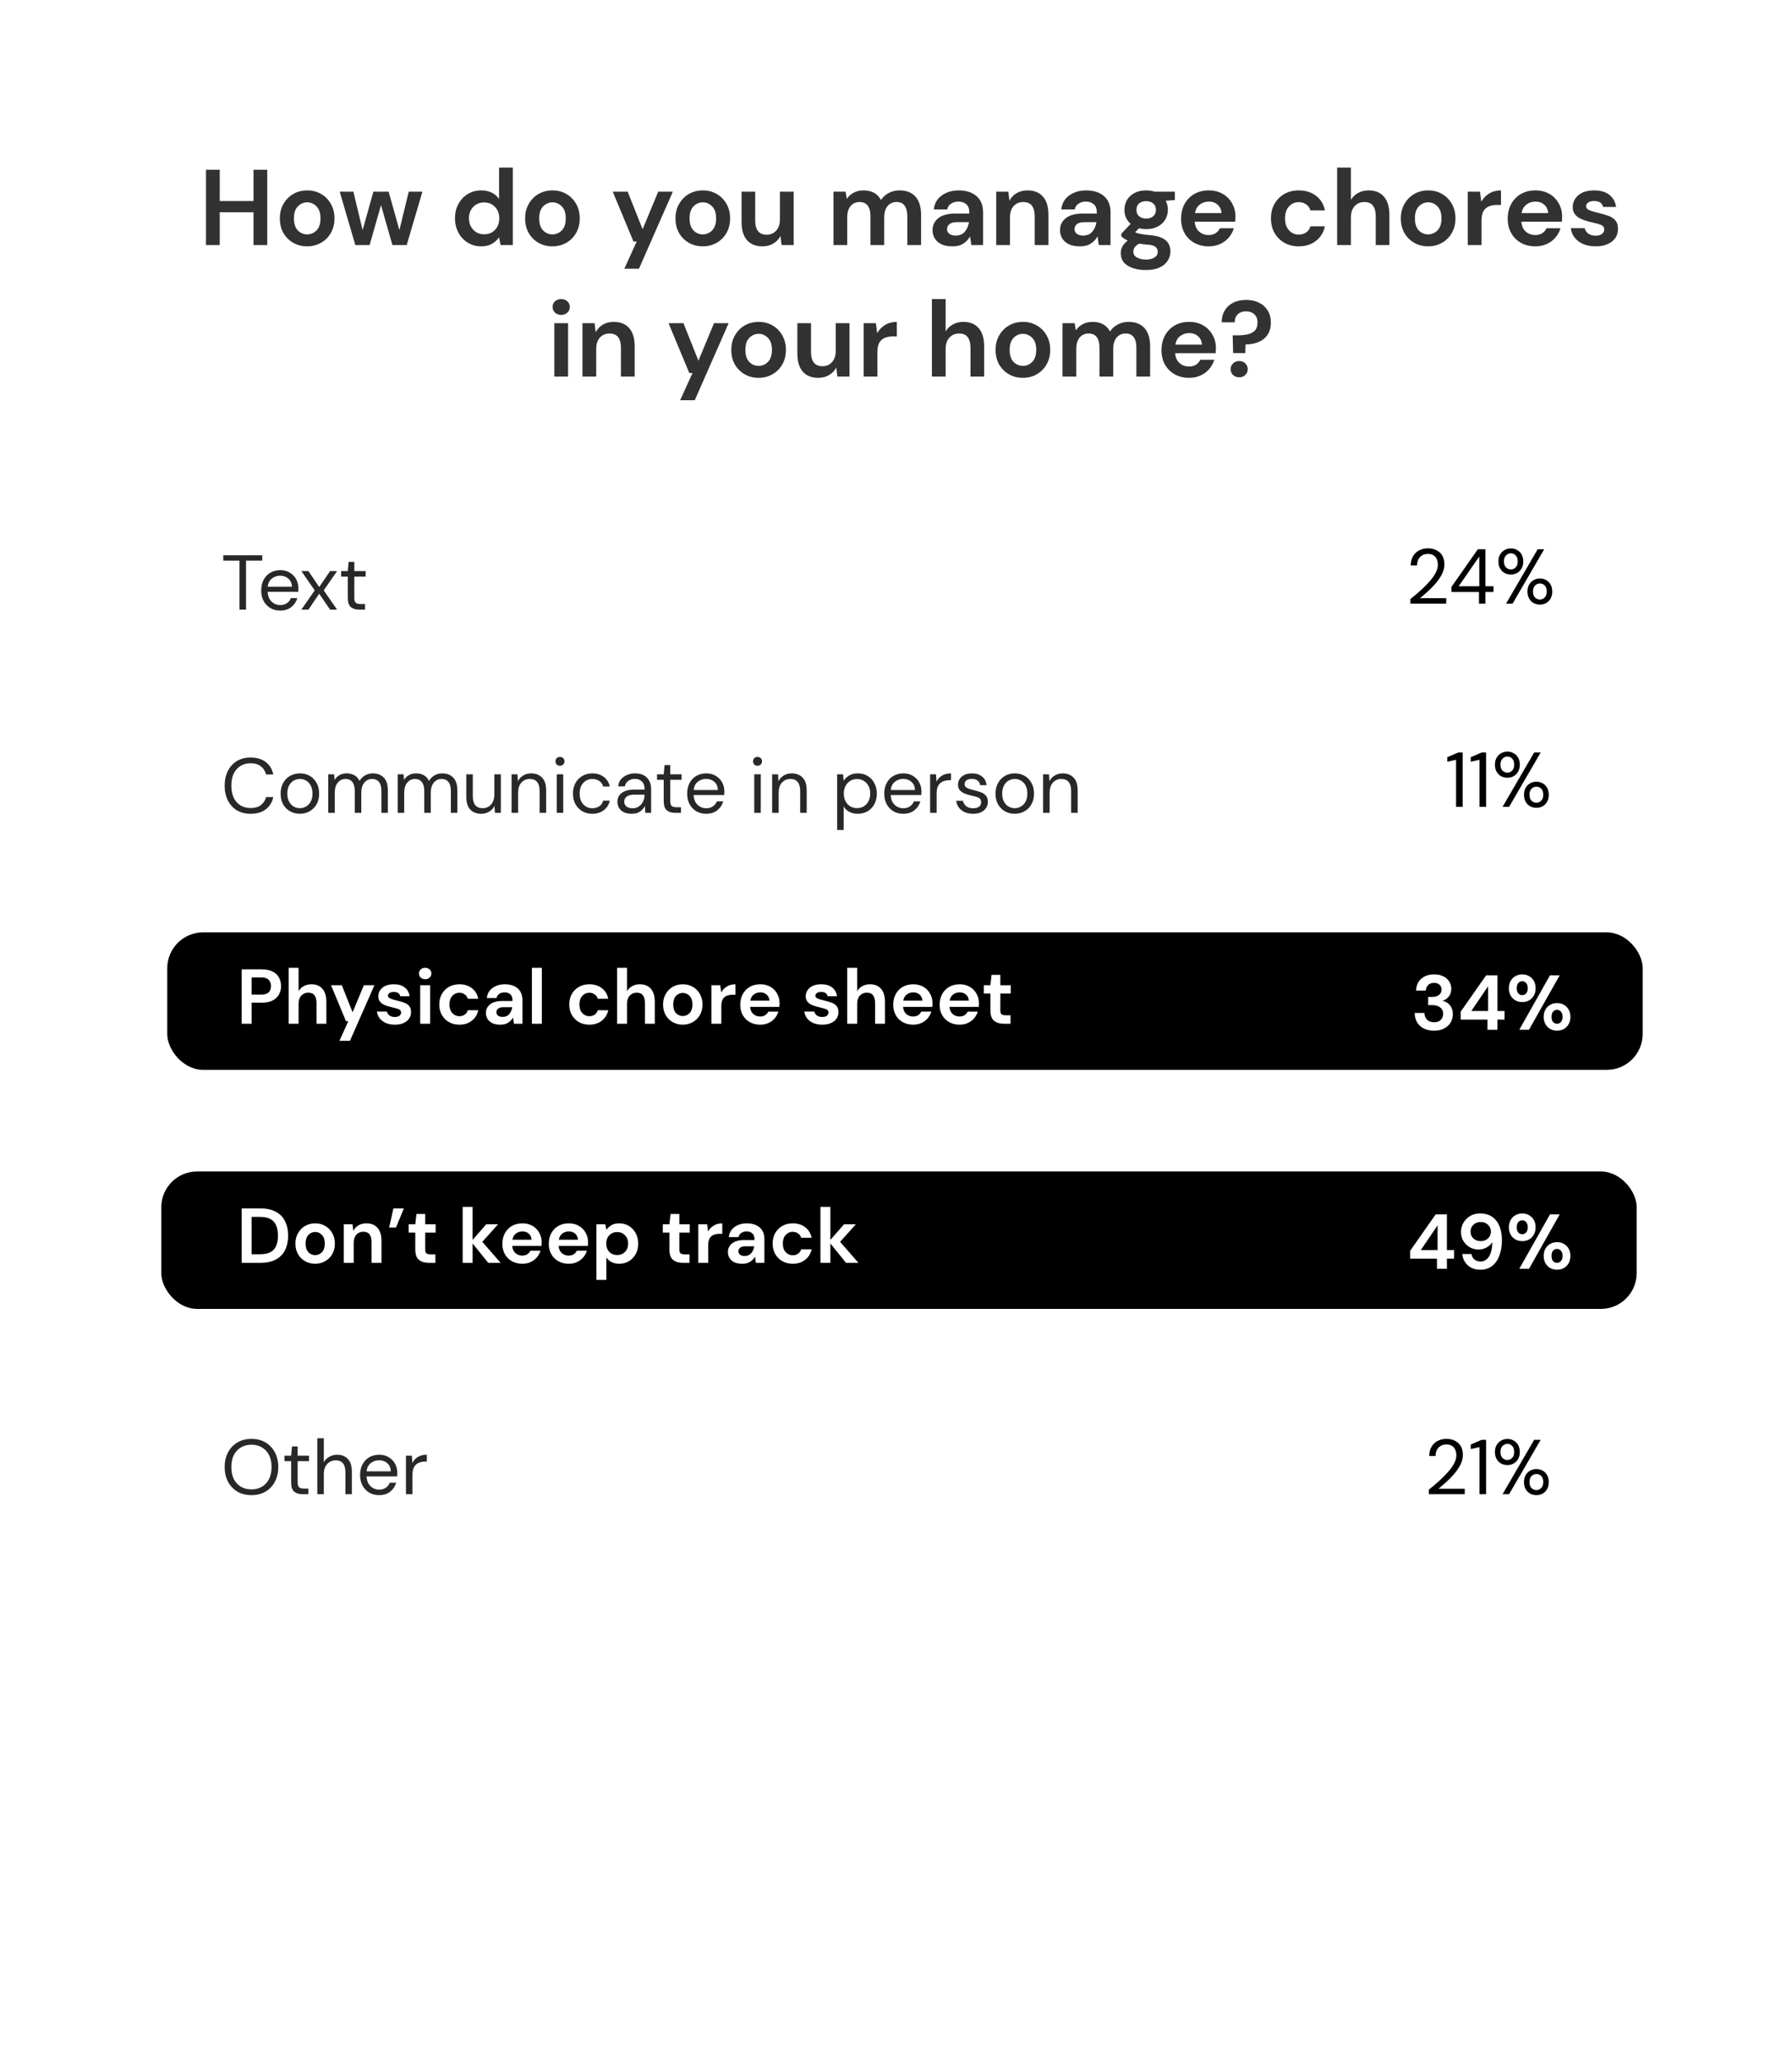 <svg width="300" height="345" viewBox="0 0 300 345" fill="none" xmlns="http://www.w3.org/2000/svg">
<rect width="300" height="345" fill="white"/>
<path d="M34.483 41V28.4H36.787V33.638H42.439V28.4H44.743V41H42.439V35.51H36.787V41H34.483ZM51.422 41.216C50.558 41.216 49.778 41.018 49.082 40.622C48.398 40.226 47.852 39.68 47.444 38.984C47.048 38.276 46.85 37.46 46.85 36.536C46.85 35.612 47.054 34.802 47.462 34.106C47.87 33.398 48.416 32.846 49.1 32.45C49.796 32.054 50.576 31.856 51.44 31.856C52.292 31.856 53.06 32.054 53.744 32.45C54.44 32.846 54.986 33.398 55.382 34.106C55.79 34.802 55.994 35.612 55.994 36.536C55.994 37.46 55.79 38.276 55.382 38.984C54.986 39.68 54.44 40.226 53.744 40.622C53.048 41.018 52.274 41.216 51.422 41.216ZM51.422 39.218C52.022 39.218 52.544 38.996 52.988 38.552C53.432 38.096 53.654 37.424 53.654 36.536C53.654 35.648 53.432 34.982 52.988 34.538C52.544 34.082 52.028 33.854 51.44 33.854C50.828 33.854 50.3 34.082 49.856 34.538C49.424 34.982 49.208 35.648 49.208 36.536C49.208 37.424 49.424 38.096 49.856 38.552C50.3 38.996 50.822 39.218 51.422 39.218ZM59.483 41L56.873 32.072H59.159L60.707 38.498L62.507 32.072H65.063L66.863 38.498L68.429 32.072H70.715L68.087 41H65.693L63.785 34.322L61.877 41H59.483ZM80.562 41.216C79.722 41.216 78.972 41.012 78.312 40.604C77.652 40.196 77.13 39.638 76.746 38.93C76.362 38.222 76.17 37.418 76.17 36.518C76.17 35.618 76.362 34.82 76.746 34.124C77.13 33.416 77.652 32.864 78.312 32.468C78.972 32.06 79.722 31.856 80.562 31.856C81.234 31.856 81.822 31.982 82.326 32.234C82.83 32.486 83.238 32.84 83.55 33.296V28.04H85.854V41H83.802L83.55 39.722C83.262 40.118 82.878 40.466 82.398 40.766C81.93 41.066 81.318 41.216 80.562 41.216ZM81.048 39.2C81.792 39.2 82.398 38.954 82.866 38.462C83.346 37.958 83.586 37.316 83.586 36.536C83.586 35.756 83.346 35.12 82.866 34.628C82.398 34.124 81.792 33.872 81.048 33.872C80.316 33.872 79.71 34.118 79.23 34.61C78.75 35.102 78.51 35.738 78.51 36.518C78.51 37.298 78.75 37.94 79.23 38.444C79.71 38.948 80.316 39.2 81.048 39.2ZM92.484 41.216C91.62 41.216 90.84 41.018 90.144 40.622C89.46 40.226 88.914 39.68 88.506 38.984C88.11 38.276 87.912 37.46 87.912 36.536C87.912 35.612 88.116 34.802 88.524 34.106C88.932 33.398 89.478 32.846 90.162 32.45C90.858 32.054 91.638 31.856 92.502 31.856C93.354 31.856 94.122 32.054 94.806 32.45C95.502 32.846 96.048 33.398 96.444 34.106C96.852 34.802 97.056 35.612 97.056 36.536C97.056 37.46 96.852 38.276 96.444 38.984C96.048 39.68 95.502 40.226 94.806 40.622C94.11 41.018 93.336 41.216 92.484 41.216ZM92.484 39.218C93.084 39.218 93.606 38.996 94.05 38.552C94.494 38.096 94.716 37.424 94.716 36.536C94.716 35.648 94.494 34.982 94.05 34.538C93.606 34.082 93.09 33.854 92.502 33.854C91.89 33.854 91.362 34.082 90.918 34.538C90.486 34.982 90.27 35.648 90.27 36.536C90.27 37.424 90.486 38.096 90.918 38.552C91.362 38.996 91.884 39.218 92.484 39.218ZM104.521 44.96L106.591 40.406H106.051L102.577 32.072H105.079L107.581 38.354L110.191 32.072H112.639L106.969 44.96H104.521ZM117.656 41.216C116.792 41.216 116.012 41.018 115.316 40.622C114.632 40.226 114.086 39.68 113.678 38.984C113.282 38.276 113.084 37.46 113.084 36.536C113.084 35.612 113.288 34.802 113.696 34.106C114.104 33.398 114.65 32.846 115.334 32.45C116.03 32.054 116.81 31.856 117.674 31.856C118.526 31.856 119.294 32.054 119.978 32.45C120.674 32.846 121.22 33.398 121.616 34.106C122.024 34.802 122.228 35.612 122.228 36.536C122.228 37.46 122.024 38.276 121.616 38.984C121.22 39.68 120.674 40.226 119.978 40.622C119.282 41.018 118.508 41.216 117.656 41.216ZM117.656 39.218C118.256 39.218 118.778 38.996 119.222 38.552C119.666 38.096 119.888 37.424 119.888 36.536C119.888 35.648 119.666 34.982 119.222 34.538C118.778 34.082 118.262 33.854 117.674 33.854C117.062 33.854 116.534 34.082 116.09 34.538C115.658 34.982 115.442 35.648 115.442 36.536C115.442 37.424 115.658 38.096 116.09 38.552C116.534 38.996 117.056 39.218 117.656 39.218ZM127.636 41.216C126.52 41.216 125.656 40.868 125.044 40.172C124.444 39.476 124.144 38.456 124.144 37.112V32.072H126.43V36.896C126.43 37.664 126.586 38.252 126.898 38.66C127.21 39.068 127.702 39.272 128.374 39.272C129.01 39.272 129.532 39.044 129.94 38.588C130.36 38.132 130.57 37.496 130.57 36.68V32.072H132.874V41H130.84L130.66 39.488C130.384 40.016 129.982 40.436 129.454 40.748C128.938 41.06 128.332 41.216 127.636 41.216ZM139.528 41V32.072H141.562L141.76 33.278C142.048 32.846 142.426 32.504 142.894 32.252C143.374 31.988 143.926 31.856 144.55 31.856C145.93 31.856 146.908 32.39 147.484 33.458C147.808 32.966 148.24 32.576 148.78 32.288C149.332 32 149.932 31.856 150.58 31.856C151.744 31.856 152.638 32.204 153.262 32.9C153.886 33.596 154.198 34.616 154.198 35.96V41H151.894V36.176C151.894 35.408 151.744 34.82 151.444 34.412C151.156 34.004 150.706 33.8 150.094 33.8C149.47 33.8 148.966 34.028 148.582 34.484C148.21 34.94 148.024 35.576 148.024 36.392V41H145.72V36.176C145.72 35.408 145.57 34.82 145.27 34.412C144.97 34.004 144.508 33.8 143.884 33.8C143.272 33.8 142.774 34.028 142.39 34.484C142.018 34.94 141.832 35.576 141.832 36.392V41H139.528ZM159.464 41.216C158.696 41.216 158.066 41.096 157.574 40.856C157.082 40.604 156.716 40.274 156.476 39.866C156.236 39.458 156.116 39.008 156.116 38.516C156.116 37.688 156.44 37.016 157.088 36.5C157.736 35.984 158.708 35.726 160.004 35.726H162.272V35.51C162.272 34.898 162.098 34.448 161.75 34.16C161.402 33.872 160.97 33.728 160.454 33.728C159.986 33.728 159.578 33.842 159.23 34.07C158.882 34.286 158.666 34.61 158.582 35.042H156.332C156.392 34.394 156.608 33.83 156.98 33.35C157.364 32.87 157.856 32.504 158.456 32.252C159.056 31.988 159.728 31.856 160.472 31.856C161.744 31.856 162.746 32.174 163.478 32.81C164.21 33.446 164.576 34.346 164.576 35.51V41H162.614L162.398 39.56C162.134 40.04 161.762 40.436 161.282 40.748C160.814 41.06 160.208 41.216 159.464 41.216ZM159.986 39.416C160.646 39.416 161.156 39.2 161.516 38.768C161.888 38.336 162.122 37.802 162.218 37.166H160.256C159.644 37.166 159.206 37.28 158.942 37.508C158.678 37.724 158.546 37.994 158.546 38.318C158.546 38.666 158.678 38.936 158.942 39.128C159.206 39.32 159.554 39.416 159.986 39.416ZM166.774 41V32.072H168.808L168.988 33.584C169.264 33.056 169.66 32.636 170.176 32.324C170.704 32.012 171.322 31.856 172.03 31.856C173.134 31.856 173.992 32.204 174.604 32.9C175.216 33.596 175.522 34.616 175.522 35.96V41H173.218V36.176C173.218 35.408 173.062 34.82 172.75 34.412C172.438 34.004 171.952 33.8 171.292 33.8C170.644 33.8 170.11 34.028 169.69 34.484C169.282 34.94 169.078 35.576 169.078 36.392V41H166.774ZM180.804 41.216C180.036 41.216 179.406 41.096 178.914 40.856C178.422 40.604 178.056 40.274 177.816 39.866C177.576 39.458 177.456 39.008 177.456 38.516C177.456 37.688 177.78 37.016 178.428 36.5C179.076 35.984 180.048 35.726 181.344 35.726H183.612V35.51C183.612 34.898 183.438 34.448 183.09 34.16C182.742 33.872 182.31 33.728 181.794 33.728C181.326 33.728 180.918 33.842 180.57 34.07C180.222 34.286 180.006 34.61 179.922 35.042H177.672C177.732 34.394 177.948 33.83 178.32 33.35C178.704 32.87 179.196 32.504 179.796 32.252C180.396 31.988 181.068 31.856 181.812 31.856C183.084 31.856 184.086 32.174 184.818 32.81C185.55 33.446 185.916 34.346 185.916 35.51V41H183.954L183.738 39.56C183.474 40.04 183.102 40.436 182.622 40.748C182.154 41.06 181.548 41.216 180.804 41.216ZM181.326 39.416C181.986 39.416 182.496 39.2 182.856 38.768C183.228 38.336 183.462 37.802 183.558 37.166H181.596C180.984 37.166 180.546 37.28 180.282 37.508C180.018 37.724 179.886 37.994 179.886 38.318C179.886 38.666 180.018 38.936 180.282 39.128C180.546 39.32 180.894 39.416 181.326 39.416ZM191.894 38.336C191.462 38.336 191.06 38.288 190.688 38.192L190.022 38.858C190.226 38.966 190.502 39.056 190.85 39.128C191.198 39.2 191.762 39.272 192.542 39.344C193.73 39.452 194.594 39.734 195.134 40.19C195.674 40.646 195.944 41.276 195.944 42.08C195.944 42.608 195.8 43.106 195.512 43.574C195.224 44.054 194.78 44.438 194.18 44.726C193.58 45.026 192.812 45.176 191.876 45.176C190.604 45.176 189.578 44.936 188.798 44.456C188.018 43.988 187.628 43.28 187.628 42.332C187.628 41.528 188.018 40.832 188.798 40.244C188.558 40.136 188.348 40.022 188.168 39.902C188 39.782 187.85 39.656 187.718 39.524V39.11L189.284 37.454C188.588 36.842 188.24 36.056 188.24 35.096C188.24 34.496 188.384 33.95 188.672 33.458C188.972 32.966 189.392 32.576 189.932 32.288C190.472 32 191.126 31.856 191.894 31.856C192.398 31.856 192.866 31.928 193.298 32.072H196.682V33.476L195.152 33.584C195.392 34.04 195.512 34.544 195.512 35.096C195.512 35.696 195.368 36.242 195.08 36.734C194.792 37.226 194.372 37.616 193.82 37.904C193.28 38.192 192.638 38.336 191.894 38.336ZM191.894 36.572C192.362 36.572 192.746 36.446 193.046 36.194C193.358 35.942 193.514 35.582 193.514 35.114C193.514 34.646 193.358 34.286 193.046 34.034C192.746 33.782 192.362 33.656 191.894 33.656C191.402 33.656 191.006 33.782 190.706 34.034C190.406 34.286 190.256 34.646 190.256 35.114C190.256 35.582 190.406 35.942 190.706 36.194C191.006 36.446 191.402 36.572 191.894 36.572ZM189.734 42.098C189.734 42.542 189.938 42.872 190.346 43.088C190.766 43.316 191.276 43.43 191.876 43.43C192.452 43.43 192.92 43.31 193.28 43.07C193.64 42.842 193.82 42.53 193.82 42.134C193.82 41.81 193.7 41.54 193.46 41.324C193.232 41.108 192.77 40.976 192.074 40.928C191.582 40.892 191.126 40.838 190.706 40.766C190.358 40.958 190.106 41.168 189.95 41.396C189.806 41.624 189.734 41.858 189.734 42.098ZM202.349 41.216C201.449 41.216 200.651 41.024 199.955 40.64C199.259 40.256 198.713 39.716 198.317 39.02C197.921 38.324 197.723 37.52 197.723 36.608C197.723 35.684 197.915 34.862 198.299 34.142C198.695 33.422 199.235 32.864 199.919 32.468C200.615 32.06 201.431 31.856 202.367 31.856C203.243 31.856 204.017 32.048 204.689 32.432C205.361 32.816 205.883 33.344 206.255 34.016C206.639 34.676 206.831 35.414 206.831 36.23C206.831 36.362 206.825 36.5 206.813 36.644C206.813 36.788 206.807 36.938 206.795 37.094H200.009C200.057 37.79 200.297 38.336 200.729 38.732C201.173 39.128 201.707 39.326 202.331 39.326C202.799 39.326 203.189 39.224 203.501 39.02C203.825 38.804 204.065 38.528 204.221 38.192H206.561C206.393 38.756 206.111 39.272 205.715 39.74C205.331 40.196 204.851 40.556 204.275 40.82C203.711 41.084 203.069 41.216 202.349 41.216ZM202.367 33.728C201.803 33.728 201.305 33.89 200.873 34.214C200.441 34.526 200.165 35.006 200.045 35.654H204.491C204.455 35.066 204.239 34.598 203.843 34.25C203.447 33.902 202.955 33.728 202.367 33.728ZM217.432 41.216C216.52 41.216 215.716 41.018 215.02 40.622C214.324 40.226 213.772 39.674 213.364 38.966C212.968 38.258 212.77 37.448 212.77 36.536C212.77 35.624 212.968 34.814 213.364 34.106C213.772 33.398 214.324 32.846 215.02 32.45C215.716 32.054 216.52 31.856 217.432 31.856C218.572 31.856 219.532 32.156 220.312 32.756C221.092 33.344 221.59 34.16 221.806 35.204H219.376C219.256 34.772 219.016 34.436 218.656 34.196C218.308 33.944 217.894 33.818 217.414 33.818C216.778 33.818 216.238 34.058 215.794 34.538C215.35 35.018 215.128 35.684 215.128 36.536C215.128 37.388 215.35 38.054 215.794 38.534C216.238 39.014 216.778 39.254 217.414 39.254C217.894 39.254 218.308 39.134 218.656 38.894C219.016 38.654 219.256 38.312 219.376 37.868H221.806C221.59 38.876 221.092 39.686 220.312 40.298C219.532 40.91 218.572 41.216 217.432 41.216ZM223.851 41V28.04H226.155V33.44C226.455 32.948 226.857 32.564 227.361 32.288C227.877 32 228.465 31.856 229.125 31.856C230.229 31.856 231.081 32.204 231.681 32.9C232.293 33.596 232.599 34.616 232.599 35.96V41H230.313V36.176C230.313 35.408 230.157 34.82 229.845 34.412C229.545 34.004 229.065 33.8 228.405 33.8C227.757 33.8 227.217 34.028 226.785 34.484C226.365 34.94 226.155 35.576 226.155 36.392V41H223.851ZM239.086 41.216C238.222 41.216 237.442 41.018 236.746 40.622C236.062 40.226 235.516 39.68 235.108 38.984C234.712 38.276 234.514 37.46 234.514 36.536C234.514 35.612 234.718 34.802 235.126 34.106C235.534 33.398 236.08 32.846 236.764 32.45C237.46 32.054 238.24 31.856 239.104 31.856C239.956 31.856 240.724 32.054 241.408 32.45C242.104 32.846 242.65 33.398 243.046 34.106C243.454 34.802 243.658 35.612 243.658 36.536C243.658 37.46 243.454 38.276 243.046 38.984C242.65 39.68 242.104 40.226 241.408 40.622C240.712 41.018 239.938 41.216 239.086 41.216ZM239.086 39.218C239.686 39.218 240.208 38.996 240.652 38.552C241.096 38.096 241.318 37.424 241.318 36.536C241.318 35.648 241.096 34.982 240.652 34.538C240.208 34.082 239.692 33.854 239.104 33.854C238.492 33.854 237.964 34.082 237.52 34.538C237.088 34.982 236.872 35.648 236.872 36.536C236.872 37.424 237.088 38.096 237.52 38.552C237.964 38.996 238.486 39.218 239.086 39.218ZM245.718 41V32.072H247.77L247.986 33.746C248.31 33.17 248.748 32.714 249.3 32.378C249.864 32.03 250.524 31.856 251.28 31.856V34.286H250.632C250.128 34.286 249.678 34.364 249.282 34.52C248.886 34.676 248.574 34.946 248.346 35.33C248.13 35.714 248.022 36.248 248.022 36.932V41H245.718ZM257.034 41.216C256.134 41.216 255.336 41.024 254.64 40.64C253.944 40.256 253.398 39.716 253.002 39.02C252.606 38.324 252.408 37.52 252.408 36.608C252.408 35.684 252.6 34.862 252.984 34.142C253.38 33.422 253.92 32.864 254.604 32.468C255.3 32.06 256.116 31.856 257.052 31.856C257.928 31.856 258.702 32.048 259.374 32.432C260.046 32.816 260.568 33.344 260.94 34.016C261.324 34.676 261.516 35.414 261.516 36.23C261.516 36.362 261.51 36.5 261.498 36.644C261.498 36.788 261.492 36.938 261.48 37.094H254.694C254.742 37.79 254.982 38.336 255.414 38.732C255.858 39.128 256.392 39.326 257.016 39.326C257.484 39.326 257.874 39.224 258.186 39.02C258.51 38.804 258.75 38.528 258.906 38.192H261.246C261.078 38.756 260.796 39.272 260.4 39.74C260.016 40.196 259.536 40.556 258.96 40.82C258.396 41.084 257.754 41.216 257.034 41.216ZM257.052 33.728C256.488 33.728 255.99 33.89 255.558 34.214C255.126 34.526 254.85 35.006 254.73 35.654H259.176C259.14 35.066 258.924 34.598 258.528 34.25C258.132 33.902 257.64 33.728 257.052 33.728ZM267.144 41.216C266.352 41.216 265.656 41.09 265.056 40.838C264.456 40.574 263.976 40.214 263.616 39.758C263.256 39.302 263.04 38.774 262.968 38.174H265.29C265.362 38.522 265.554 38.822 265.866 39.074C266.19 39.314 266.604 39.434 267.108 39.434C267.612 39.434 267.978 39.332 268.206 39.128C268.446 38.924 268.566 38.69 268.566 38.426C268.566 38.042 268.398 37.784 268.062 37.652C267.726 37.508 267.258 37.37 266.658 37.238C266.274 37.154 265.884 37.052 265.488 36.932C265.092 36.812 264.726 36.662 264.39 36.482C264.066 36.29 263.802 36.05 263.598 35.762C263.394 35.462 263.292 35.096 263.292 34.664C263.292 33.872 263.604 33.206 264.228 32.666C264.864 32.126 265.752 31.856 266.892 31.856C267.948 31.856 268.788 32.102 269.412 32.594C270.048 33.086 270.426 33.764 270.546 34.628H268.368C268.236 33.968 267.738 33.638 266.874 33.638C266.442 33.638 266.106 33.722 265.866 33.89C265.638 34.058 265.524 34.268 265.524 34.52C265.524 34.784 265.698 34.994 266.046 35.15C266.394 35.306 266.856 35.45 267.432 35.582C268.056 35.726 268.626 35.888 269.142 36.068C269.67 36.236 270.09 36.494 270.402 36.842C270.714 37.178 270.87 37.664 270.87 38.3C270.882 38.852 270.738 39.35 270.438 39.794C270.138 40.238 269.706 40.586 269.142 40.838C268.578 41.09 267.912 41.216 267.144 41.216ZM93.951 52.686C93.531 52.686 93.183 52.56 92.907 52.308C92.643 52.056 92.511 51.738 92.511 51.354C92.511 50.97 92.643 50.658 92.907 50.418C93.183 50.166 93.531 50.04 93.951 50.04C94.371 50.04 94.713 50.166 94.977 50.418C95.253 50.658 95.391 50.97 95.391 51.354C95.391 51.738 95.253 52.056 94.977 52.308C94.713 52.56 94.371 52.686 93.951 52.686ZM92.799 63V54.072H95.103V63H92.799ZM97.508 63V54.072H99.542L99.722 55.584C99.998 55.056 100.394 54.636 100.91 54.324C101.438 54.012 102.056 53.856 102.764 53.856C103.868 53.856 104.726 54.204 105.338 54.9C105.95 55.596 106.256 56.616 106.256 57.96V63H103.952V58.176C103.952 57.408 103.796 56.82 103.484 56.412C103.172 56.004 102.686 55.8 102.026 55.8C101.378 55.8 100.844 56.028 100.424 56.484C100.016 56.94 99.812 57.576 99.812 58.392V63H97.508ZM113.864 66.96L115.934 62.406H115.394L111.92 54.072H114.422L116.924 60.354L119.534 54.072H121.982L116.312 66.96H113.864ZM126.999 63.216C126.135 63.216 125.355 63.018 124.659 62.622C123.975 62.226 123.429 61.68 123.021 60.984C122.625 60.276 122.427 59.46 122.427 58.536C122.427 57.612 122.631 56.802 123.039 56.106C123.447 55.398 123.993 54.846 124.677 54.45C125.373 54.054 126.153 53.856 127.017 53.856C127.869 53.856 128.637 54.054 129.321 54.45C130.017 54.846 130.563 55.398 130.959 56.106C131.367 56.802 131.571 57.612 131.571 58.536C131.571 59.46 131.367 60.276 130.959 60.984C130.563 61.68 130.017 62.226 129.321 62.622C128.625 63.018 127.851 63.216 126.999 63.216ZM126.999 61.218C127.599 61.218 128.121 60.996 128.565 60.552C129.009 60.096 129.231 59.424 129.231 58.536C129.231 57.648 129.009 56.982 128.565 56.538C128.121 56.082 127.605 55.854 127.017 55.854C126.405 55.854 125.877 56.082 125.433 56.538C125.001 56.982 124.785 57.648 124.785 58.536C124.785 59.424 125.001 60.096 125.433 60.552C125.877 60.996 126.399 61.218 126.999 61.218ZM136.979 63.216C135.863 63.216 134.999 62.868 134.387 62.172C133.787 61.476 133.487 60.456 133.487 59.112V54.072H135.773V58.896C135.773 59.664 135.929 60.252 136.241 60.66C136.553 61.068 137.045 61.272 137.717 61.272C138.353 61.272 138.875 61.044 139.283 60.588C139.703 60.132 139.913 59.496 139.913 58.68V54.072H142.217V63H140.183L140.003 61.488C139.727 62.016 139.325 62.436 138.797 62.748C138.281 63.06 137.675 63.216 136.979 63.216ZM144.582 63V54.072H146.634L146.85 55.746C147.174 55.17 147.612 54.714 148.164 54.378C148.728 54.03 149.388 53.856 150.144 53.856V56.286H149.496C148.992 56.286 148.542 56.364 148.146 56.52C147.75 56.676 147.438 56.946 147.21 57.33C146.994 57.714 146.886 58.248 146.886 58.932V63H144.582ZM156.008 63V50.04H158.312V55.44C158.612 54.948 159.014 54.564 159.518 54.288C160.034 54 160.622 53.856 161.282 53.856C162.386 53.856 163.238 54.204 163.838 54.9C164.45 55.596 164.756 56.616 164.756 57.96V63H162.47V58.176C162.47 57.408 162.314 56.82 162.002 56.412C161.702 56.004 161.222 55.8 160.562 55.8C159.914 55.8 159.374 56.028 158.942 56.484C158.522 56.94 158.312 57.576 158.312 58.392V63H156.008ZM171.243 63.216C170.379 63.216 169.599 63.018 168.903 62.622C168.219 62.226 167.673 61.68 167.265 60.984C166.869 60.276 166.671 59.46 166.671 58.536C166.671 57.612 166.875 56.802 167.283 56.106C167.691 55.398 168.237 54.846 168.921 54.45C169.617 54.054 170.397 53.856 171.261 53.856C172.113 53.856 172.881 54.054 173.565 54.45C174.261 54.846 174.807 55.398 175.203 56.106C175.611 56.802 175.815 57.612 175.815 58.536C175.815 59.46 175.611 60.276 175.203 60.984C174.807 61.68 174.261 62.226 173.565 62.622C172.869 63.018 172.095 63.216 171.243 63.216ZM171.243 61.218C171.843 61.218 172.365 60.996 172.809 60.552C173.253 60.096 173.475 59.424 173.475 58.536C173.475 57.648 173.253 56.982 172.809 56.538C172.365 56.082 171.849 55.854 171.261 55.854C170.649 55.854 170.121 56.082 169.677 56.538C169.245 56.982 169.029 57.648 169.029 58.536C169.029 59.424 169.245 60.096 169.677 60.552C170.121 60.996 170.643 61.218 171.243 61.218ZM177.875 63V54.072H179.909L180.107 55.278C180.395 54.846 180.773 54.504 181.241 54.252C181.721 53.988 182.273 53.856 182.897 53.856C184.277 53.856 185.255 54.39 185.831 55.458C186.155 54.966 186.587 54.576 187.127 54.288C187.679 54 188.279 53.856 188.927 53.856C190.091 53.856 190.985 54.204 191.609 54.9C192.233 55.596 192.545 56.616 192.545 57.96V63H190.241V58.176C190.241 57.408 190.091 56.82 189.791 56.412C189.503 56.004 189.053 55.8 188.441 55.8C187.817 55.8 187.313 56.028 186.929 56.484C186.557 56.94 186.371 57.576 186.371 58.392V63H184.067V58.176C184.067 57.408 183.917 56.82 183.617 56.412C183.317 56.004 182.855 55.8 182.231 55.8C181.619 55.8 181.121 56.028 180.737 56.484C180.365 56.94 180.179 57.576 180.179 58.392V63H177.875ZM199.071 63.216C198.171 63.216 197.373 63.024 196.677 62.64C195.981 62.256 195.435 61.716 195.039 61.02C194.643 60.324 194.445 59.52 194.445 58.608C194.445 57.684 194.637 56.862 195.021 56.142C195.417 55.422 195.957 54.864 196.641 54.468C197.337 54.06 198.153 53.856 199.089 53.856C199.965 53.856 200.739 54.048 201.411 54.432C202.083 54.816 202.605 55.344 202.977 56.016C203.361 56.676 203.553 57.414 203.553 58.23C203.553 58.362 203.547 58.5 203.535 58.644C203.535 58.788 203.529 58.938 203.517 59.094H196.731C196.779 59.79 197.019 60.336 197.451 60.732C197.895 61.128 198.429 61.326 199.053 61.326C199.521 61.326 199.911 61.224 200.223 61.02C200.547 60.804 200.787 60.528 200.943 60.192H203.283C203.115 60.756 202.833 61.272 202.437 61.74C202.053 62.196 201.573 62.556 200.997 62.82C200.433 63.084 199.791 63.216 199.071 63.216ZM199.089 55.728C198.525 55.728 198.027 55.89 197.595 56.214C197.163 56.526 196.887 57.006 196.767 57.654H201.213C201.177 57.066 200.961 56.598 200.565 56.25C200.169 55.902 199.677 55.728 199.089 55.728ZM206.435 59.076L206.363 56.106H207.191C207.803 56.106 208.361 56.052 208.865 55.944C209.369 55.836 209.771 55.626 210.071 55.314C210.371 55.002 210.521 54.546 210.521 53.946C210.521 53.37 210.347 52.92 209.999 52.596C209.651 52.26 209.189 52.092 208.613 52.092C208.013 52.092 207.545 52.26 207.209 52.596C206.873 52.92 206.705 53.364 206.705 53.928H204.527C204.515 53.208 204.671 52.566 204.995 52.002C205.319 51.438 205.787 50.994 206.399 50.67C207.023 50.346 207.767 50.184 208.631 50.184C209.435 50.184 210.143 50.334 210.755 50.634C211.379 50.934 211.865 51.366 212.213 51.93C212.573 52.482 212.753 53.16 212.753 53.964C212.753 54.792 212.567 55.476 212.195 56.016C211.835 56.556 211.337 56.958 210.701 57.222C210.077 57.486 209.351 57.624 208.523 57.636L208.469 59.076H206.435ZM207.461 63.126C207.041 63.126 206.693 62.994 206.417 62.73C206.153 62.466 206.021 62.148 206.021 61.776C206.021 61.392 206.153 61.068 206.417 60.804C206.693 60.54 207.041 60.408 207.461 60.408C207.881 60.408 208.223 60.54 208.487 60.804C208.751 61.068 208.883 61.392 208.883 61.776C208.883 62.148 208.751 62.466 208.487 62.73C208.223 62.994 207.881 63.126 207.461 63.126Z" fill="#323232"/>
<rect x="28" y="156" width="247" height="23" rx="6" fill="black"/>
<path d="M40.462 171.286V162.186H43.829C44.557 162.186 45.16 162.307 45.636 162.55C46.113 162.792 46.468 163.126 46.702 163.551C46.936 163.975 47.053 164.452 47.053 164.981C47.053 165.483 46.941 165.947 46.715 166.372C46.49 166.788 46.139 167.126 45.662 167.386C45.185 167.637 44.575 167.763 43.829 167.763H42.126V171.286H40.462ZM42.126 166.411H43.725C44.306 166.411 44.722 166.285 44.973 166.034C45.233 165.774 45.363 165.423 45.363 164.981C45.363 164.53 45.233 164.179 44.973 163.928C44.722 163.668 44.306 163.538 43.725 163.538H42.126V166.411ZM48.32 171.286V161.926H49.984V165.826C50.2 165.47 50.491 165.193 50.855 164.994C51.227 164.786 51.652 164.682 52.129 164.682C52.926 164.682 53.541 164.933 53.975 165.436C54.417 165.938 54.638 166.675 54.638 167.646V171.286H52.987V167.802C52.987 167.247 52.874 166.822 52.649 166.528C52.432 166.233 52.085 166.086 51.609 166.086C51.141 166.086 50.751 166.25 50.439 166.58C50.135 166.909 49.984 167.368 49.984 167.958V171.286H48.32ZM56.819 174.146L58.314 170.857H57.924L55.415 164.838H57.222L59.029 169.375L60.914 164.838H62.682L58.587 174.146H56.819ZM66.117 171.442C65.545 171.442 65.043 171.351 64.609 171.169C64.176 170.978 63.829 170.718 63.569 170.389C63.309 170.059 63.153 169.678 63.101 169.245H64.778C64.83 169.496 64.969 169.713 65.194 169.895C65.428 170.068 65.727 170.155 66.091 170.155C66.455 170.155 66.72 170.081 66.884 169.934C67.058 169.786 67.144 169.617 67.144 169.427C67.144 169.149 67.023 168.963 66.78 168.868C66.538 168.764 66.2 168.664 65.766 168.569C65.489 168.508 65.207 168.434 64.921 168.348C64.635 168.261 64.371 168.153 64.128 168.023C63.894 167.884 63.704 167.711 63.556 167.503C63.409 167.286 63.335 167.022 63.335 166.71C63.335 166.138 63.561 165.657 64.011 165.267C64.471 164.877 65.112 164.682 65.935 164.682C66.698 164.682 67.305 164.859 67.755 165.215C68.215 165.57 68.488 166.06 68.574 166.684H67.001C66.906 166.207 66.546 165.969 65.922 165.969C65.61 165.969 65.368 166.029 65.194 166.151C65.03 166.272 64.947 166.424 64.947 166.606C64.947 166.796 65.073 166.948 65.324 167.061C65.576 167.173 65.909 167.277 66.325 167.373C66.776 167.477 67.188 167.594 67.56 167.724C67.942 167.845 68.245 168.031 68.47 168.283C68.696 168.525 68.808 168.876 68.808 169.336C68.817 169.734 68.713 170.094 68.496 170.415C68.28 170.735 67.968 170.987 67.56 171.169C67.153 171.351 66.672 171.442 66.117 171.442ZM71.18 163.837C70.876 163.837 70.625 163.746 70.425 163.564C70.235 163.382 70.139 163.152 70.139 162.875C70.139 162.597 70.235 162.372 70.425 162.199C70.625 162.017 70.876 161.926 71.18 161.926C71.483 161.926 71.73 162.017 71.921 162.199C72.12 162.372 72.219 162.597 72.219 162.875C72.219 163.152 72.12 163.382 71.921 163.564C71.73 163.746 71.483 163.837 71.18 163.837ZM70.347 171.286V164.838H72.011V171.286H70.347ZM76.907 171.442C76.249 171.442 75.668 171.299 75.165 171.013C74.663 170.727 74.264 170.328 73.969 169.817C73.683 169.305 73.54 168.72 73.54 168.062C73.54 167.403 73.683 166.818 73.969 166.307C74.264 165.795 74.663 165.397 75.165 165.111C75.668 164.825 76.249 164.682 76.907 164.682C77.731 164.682 78.424 164.898 78.987 165.332C79.551 165.756 79.91 166.346 80.066 167.1H78.311C78.225 166.788 78.051 166.545 77.791 166.372C77.54 166.19 77.241 166.099 76.894 166.099C76.435 166.099 76.045 166.272 75.724 166.619C75.404 166.965 75.243 167.446 75.243 168.062C75.243 168.677 75.404 169.158 75.724 169.505C76.045 169.851 76.435 170.025 76.894 170.025C77.241 170.025 77.54 169.938 77.791 169.765C78.051 169.591 78.225 169.344 78.311 169.024H80.066C79.91 169.752 79.551 170.337 78.987 170.779C78.424 171.221 77.731 171.442 76.907 171.442ZM83.766 171.442C83.212 171.442 82.757 171.355 82.401 171.182C82.046 171 81.782 170.761 81.608 170.467C81.435 170.172 81.348 169.847 81.348 169.492C81.348 168.894 81.582 168.408 82.05 168.036C82.518 167.663 83.22 167.477 84.156 167.477H85.794V167.321C85.794 166.879 85.669 166.554 85.417 166.346C85.166 166.138 84.854 166.034 84.481 166.034C84.143 166.034 83.849 166.116 83.597 166.281C83.346 166.437 83.19 166.671 83.129 166.983H81.504C81.548 166.515 81.704 166.107 81.972 165.761C82.25 165.414 82.605 165.15 83.038 164.968C83.472 164.777 83.957 164.682 84.494 164.682C85.413 164.682 86.137 164.911 86.665 165.371C87.194 165.83 87.458 166.48 87.458 167.321V171.286H86.041L85.885 170.246C85.695 170.592 85.426 170.878 85.079 171.104C84.741 171.329 84.304 171.442 83.766 171.442ZM84.143 170.142C84.62 170.142 84.988 169.986 85.248 169.674C85.517 169.362 85.686 168.976 85.755 168.517H84.338C83.896 168.517 83.58 168.599 83.389 168.764C83.199 168.92 83.103 169.115 83.103 169.349C83.103 169.6 83.199 169.795 83.389 169.934C83.58 170.072 83.831 170.142 84.143 170.142ZM89.046 171.286V161.926H90.71V171.286H89.046ZM98.667 171.442C98.008 171.442 97.428 171.299 96.925 171.013C96.422 170.727 96.024 170.328 95.729 169.817C95.443 169.305 95.3 168.72 95.3 168.062C95.3 167.403 95.443 166.818 95.729 166.307C96.024 165.795 96.422 165.397 96.925 165.111C97.428 164.825 98.008 164.682 98.667 164.682C99.49 164.682 100.184 164.898 100.747 165.332C101.31 165.756 101.67 166.346 101.826 167.1H100.071C99.984 166.788 99.811 166.545 99.551 166.372C99.3 166.19 99.001 166.099 98.654 166.099C98.195 166.099 97.805 166.272 97.484 166.619C97.163 166.965 97.003 167.446 97.003 168.062C97.003 168.677 97.163 169.158 97.484 169.505C97.805 169.851 98.195 170.025 98.654 170.025C99.001 170.025 99.3 169.938 99.551 169.765C99.811 169.591 99.984 169.344 100.071 169.024H101.826C101.67 169.752 101.31 170.337 100.747 170.779C100.184 171.221 99.49 171.442 98.667 171.442ZM103.303 171.286V161.926H104.967V165.826C105.184 165.47 105.474 165.193 105.838 164.994C106.211 164.786 106.635 164.682 107.112 164.682C107.909 164.682 108.525 164.933 108.958 165.436C109.4 165.938 109.621 166.675 109.621 167.646V171.286H107.97V167.802C107.97 167.247 107.857 166.822 107.632 166.528C107.415 166.233 107.069 166.086 106.592 166.086C106.124 166.086 105.734 166.25 105.422 166.58C105.119 166.909 104.967 167.368 104.967 167.958V171.286H103.303ZM114.306 171.442C113.682 171.442 113.119 171.299 112.616 171.013C112.122 170.727 111.728 170.332 111.433 169.83C111.147 169.318 111.004 168.729 111.004 168.062C111.004 167.394 111.152 166.809 111.446 166.307C111.741 165.795 112.135 165.397 112.629 165.111C113.132 164.825 113.695 164.682 114.319 164.682C114.935 164.682 115.489 164.825 115.983 165.111C116.486 165.397 116.88 165.795 117.166 166.307C117.461 166.809 117.608 167.394 117.608 168.062C117.608 168.729 117.461 169.318 117.166 169.83C116.88 170.332 116.486 170.727 115.983 171.013C115.481 171.299 114.922 171.442 114.306 171.442ZM114.306 169.999C114.74 169.999 115.117 169.838 115.437 169.518C115.758 169.188 115.918 168.703 115.918 168.062C115.918 167.42 115.758 166.939 115.437 166.619C115.117 166.289 114.744 166.125 114.319 166.125C113.877 166.125 113.496 166.289 113.175 166.619C112.863 166.939 112.707 167.42 112.707 168.062C112.707 168.703 112.863 169.188 113.175 169.518C113.496 169.838 113.873 169.999 114.306 169.999ZM119.096 171.286V164.838H120.578L120.734 166.047C120.968 165.631 121.284 165.301 121.683 165.059C122.09 164.807 122.567 164.682 123.113 164.682V166.437H122.645C122.281 166.437 121.956 166.493 121.67 166.606C121.384 166.718 121.159 166.913 120.994 167.191C120.838 167.468 120.76 167.854 120.76 168.348V171.286H119.096ZM127.269 171.442C126.619 171.442 126.043 171.303 125.54 171.026C125.037 170.748 124.643 170.358 124.357 169.856C124.071 169.353 123.928 168.772 123.928 168.114C123.928 167.446 124.067 166.853 124.344 166.333C124.63 165.813 125.02 165.41 125.514 165.124C126.017 164.829 126.606 164.682 127.282 164.682C127.915 164.682 128.474 164.82 128.959 165.098C129.444 165.375 129.821 165.756 130.09 166.242C130.367 166.718 130.506 167.251 130.506 167.841C130.506 167.936 130.502 168.036 130.493 168.14C130.493 168.244 130.489 168.352 130.48 168.465H125.579C125.614 168.967 125.787 169.362 126.099 169.648C126.42 169.934 126.805 170.077 127.256 170.077C127.594 170.077 127.876 170.003 128.101 169.856C128.335 169.7 128.508 169.5 128.621 169.258H130.311C130.19 169.665 129.986 170.038 129.7 170.376C129.423 170.705 129.076 170.965 128.66 171.156C128.253 171.346 127.789 171.442 127.269 171.442ZM127.282 166.034C126.875 166.034 126.515 166.151 126.203 166.385C125.891 166.61 125.692 166.957 125.605 167.425H128.816C128.79 167 128.634 166.662 128.348 166.411C128.062 166.159 127.707 166.034 127.282 166.034ZM137.668 171.442C137.096 171.442 136.594 171.351 136.16 171.169C135.727 170.978 135.38 170.718 135.12 170.389C134.86 170.059 134.704 169.678 134.652 169.245H136.329C136.381 169.496 136.52 169.713 136.745 169.895C136.979 170.068 137.278 170.155 137.642 170.155C138.006 170.155 138.271 170.081 138.435 169.934C138.609 169.786 138.695 169.617 138.695 169.427C138.695 169.149 138.574 168.963 138.331 168.868C138.089 168.764 137.751 168.664 137.317 168.569C137.04 168.508 136.758 168.434 136.472 168.348C136.186 168.261 135.922 168.153 135.679 168.023C135.445 167.884 135.255 167.711 135.107 167.503C134.96 167.286 134.886 167.022 134.886 166.71C134.886 166.138 135.112 165.657 135.562 165.267C136.022 164.877 136.663 164.682 137.486 164.682C138.249 164.682 138.856 164.859 139.306 165.215C139.766 165.57 140.039 166.06 140.125 166.684H138.552C138.457 166.207 138.097 165.969 137.473 165.969C137.161 165.969 136.919 166.029 136.745 166.151C136.581 166.272 136.498 166.424 136.498 166.606C136.498 166.796 136.624 166.948 136.875 167.061C137.127 167.173 137.46 167.277 137.876 167.373C138.327 167.477 138.739 167.594 139.111 167.724C139.493 167.845 139.796 168.031 140.021 168.283C140.247 168.525 140.359 168.876 140.359 169.336C140.368 169.734 140.264 170.094 140.047 170.415C139.831 170.735 139.519 170.987 139.111 171.169C138.704 171.351 138.223 171.442 137.668 171.442ZM141.833 171.286V161.926H143.497V165.826C143.714 165.47 144.004 165.193 144.368 164.994C144.741 164.786 145.166 164.682 145.642 164.682C146.44 164.682 147.055 164.933 147.488 165.436C147.93 165.938 148.151 166.675 148.151 167.646V171.286H146.5V167.802C146.5 167.247 146.388 166.822 146.162 166.528C145.946 166.233 145.599 166.086 145.122 166.086C144.654 166.086 144.264 166.25 143.952 166.58C143.649 166.909 143.497 167.368 143.497 167.958V171.286H141.833ZM152.875 171.442C152.225 171.442 151.649 171.303 151.146 171.026C150.644 170.748 150.249 170.358 149.963 169.856C149.677 169.353 149.534 168.772 149.534 168.114C149.534 167.446 149.673 166.853 149.95 166.333C150.236 165.813 150.626 165.41 151.12 165.124C151.623 164.829 152.212 164.682 152.888 164.682C153.521 164.682 154.08 164.82 154.565 165.098C155.051 165.375 155.428 165.756 155.696 166.242C155.974 166.718 156.112 167.251 156.112 167.841C156.112 167.936 156.108 168.036 156.099 168.14C156.099 168.244 156.095 168.352 156.086 168.465H151.185C151.22 168.967 151.393 169.362 151.705 169.648C152.026 169.934 152.412 170.077 152.862 170.077C153.2 170.077 153.482 170.003 153.707 169.856C153.941 169.7 154.115 169.5 154.227 169.258H155.917C155.796 169.665 155.592 170.038 155.306 170.376C155.029 170.705 154.682 170.965 154.266 171.156C153.859 171.346 153.395 171.442 152.875 171.442ZM152.888 166.034C152.481 166.034 152.121 166.151 151.809 166.385C151.497 166.61 151.298 166.957 151.211 167.425H154.422C154.396 167 154.24 166.662 153.954 166.411C153.668 166.159 153.313 166.034 152.888 166.034ZM160.645 171.442C159.995 171.442 159.419 171.303 158.916 171.026C158.413 170.748 158.019 170.358 157.733 169.856C157.447 169.353 157.304 168.772 157.304 168.114C157.304 167.446 157.443 166.853 157.72 166.333C158.006 165.813 158.396 165.41 158.89 165.124C159.393 164.829 159.982 164.682 160.658 164.682C161.291 164.682 161.85 164.82 162.335 165.098C162.82 165.375 163.197 165.756 163.466 166.242C163.743 166.718 163.882 167.251 163.882 167.841C163.882 167.936 163.878 168.036 163.869 168.14C163.869 168.244 163.865 168.352 163.856 168.465H158.955C158.99 168.967 159.163 169.362 159.475 169.648C159.796 169.934 160.181 170.077 160.632 170.077C160.97 170.077 161.252 170.003 161.477 169.856C161.711 169.7 161.884 169.5 161.997 169.258H163.687C163.566 169.665 163.362 170.038 163.076 170.376C162.799 170.705 162.452 170.965 162.036 171.156C161.629 171.346 161.165 171.442 160.645 171.442ZM160.658 166.034C160.251 166.034 159.891 166.151 159.579 166.385C159.267 166.61 159.068 166.957 158.981 167.425H162.192C162.166 167 162.01 166.662 161.724 166.411C161.438 166.159 161.083 166.034 160.658 166.034ZM168.04 171.286C167.364 171.286 166.823 171.121 166.415 170.792C166.008 170.462 165.804 169.877 165.804 169.037V166.229H164.699V164.838H165.804L165.999 163.109H167.468V164.838H169.21V166.229H167.468V169.05C167.468 169.362 167.533 169.578 167.663 169.7C167.802 169.812 168.036 169.869 168.365 169.869H169.171V171.286H168.04Z" fill="white"/>
<path d="M240.09 172.442C239.492 172.442 238.95 172.338 238.465 172.13C237.979 171.913 237.589 171.584 237.295 171.142C237 170.7 236.844 170.145 236.827 169.478H238.465C238.473 169.92 238.616 170.292 238.894 170.596C239.18 170.89 239.578 171.038 240.09 171.038C240.575 171.038 240.948 170.903 241.208 170.635C241.468 170.366 241.598 170.028 241.598 169.621C241.598 169.144 241.424 168.784 241.078 168.542C240.74 168.29 240.302 168.165 239.765 168.165H239.089V166.8H239.778C240.22 166.8 240.588 166.696 240.883 166.488C241.177 166.28 241.325 165.972 241.325 165.565C241.325 165.227 241.212 164.958 240.987 164.759C240.77 164.551 240.467 164.447 240.077 164.447C239.652 164.447 239.318 164.572 239.076 164.824C238.842 165.075 238.712 165.383 238.686 165.747H237.061C237.095 164.906 237.386 164.243 237.932 163.758C238.486 163.272 239.201 163.03 240.077 163.03C240.701 163.03 241.225 163.142 241.65 163.368C242.083 163.584 242.408 163.875 242.625 164.239C242.85 164.603 242.963 165.006 242.963 165.448C242.963 165.959 242.82 166.392 242.534 166.748C242.256 167.094 241.91 167.328 241.494 167.45C242.005 167.554 242.421 167.805 242.742 168.204C243.062 168.594 243.223 169.088 243.223 169.686C243.223 170.188 243.101 170.648 242.859 171.064C242.616 171.48 242.261 171.813 241.793 172.065C241.333 172.316 240.766 172.442 240.09 172.442ZM249.017 172.286V170.596H244.532V169.27L248.796 163.186H250.681V169.153H251.877V170.596H250.681V172.286H249.017ZM246.313 169.153H249.121V165.019L246.313 169.153ZM254.841 167.658C254.425 167.658 254.048 167.567 253.71 167.385C253.372 167.194 253.103 166.925 252.904 166.579C252.705 166.232 252.605 165.82 252.605 165.344C252.605 164.867 252.705 164.455 252.904 164.109C253.103 163.762 253.372 163.498 253.71 163.316C254.048 163.125 254.429 163.03 254.854 163.03C255.27 163.03 255.643 163.125 255.972 163.316C256.31 163.498 256.579 163.762 256.778 164.109C256.977 164.455 257.077 164.867 257.077 165.344C257.077 165.82 256.977 166.232 256.778 166.579C256.579 166.925 256.31 167.194 255.972 167.385C255.634 167.567 255.257 167.658 254.841 167.658ZM254.347 172.286L259.482 163.186H261.107L255.972 172.286H254.347ZM254.841 166.501C255.092 166.501 255.309 166.405 255.491 166.215C255.673 166.015 255.764 165.725 255.764 165.344C255.764 164.962 255.673 164.672 255.491 164.473C255.318 164.273 255.101 164.174 254.841 164.174C254.581 164.174 254.36 164.273 254.178 164.473C254.005 164.672 253.918 164.962 253.918 165.344C253.918 165.725 254.005 166.015 254.178 166.215C254.36 166.405 254.581 166.501 254.841 166.501ZM260.665 172.442C260.249 172.442 259.872 172.351 259.534 172.169C259.196 171.978 258.927 171.709 258.728 171.363C258.529 171.016 258.429 170.604 258.429 170.128C258.429 169.651 258.529 169.244 258.728 168.906C258.927 168.559 259.196 168.295 259.534 168.113C259.872 167.922 260.253 167.827 260.678 167.827C261.094 167.827 261.467 167.922 261.796 168.113C262.134 168.295 262.403 168.559 262.602 168.906C262.801 169.244 262.901 169.651 262.901 170.128C262.901 170.604 262.801 171.016 262.602 171.363C262.403 171.709 262.134 171.978 261.796 172.169C261.467 172.351 261.09 172.442 260.665 172.442ZM260.665 171.285C260.925 171.285 261.142 171.189 261.315 170.999C261.497 170.799 261.588 170.509 261.588 170.128C261.588 169.746 261.497 169.456 261.315 169.257C261.142 169.057 260.925 168.958 260.665 168.958C260.405 168.958 260.184 169.057 260.002 169.257C259.829 169.456 259.742 169.746 259.742 170.128C259.742 170.509 259.829 170.799 260.002 170.999C260.184 171.189 260.405 171.285 260.665 171.285Z" fill="white"/>
<rect x="27" y="196" width="247" height="23" rx="6" fill="black"/>
<path d="M40.462 211.286V202.186H43.569C44.635 202.186 45.511 202.376 46.195 202.758C46.889 203.13 47.4 203.659 47.729 204.344C48.067 205.02 48.236 205.817 48.236 206.736C48.236 207.654 48.067 208.456 47.729 209.141C47.4 209.817 46.889 210.345 46.195 210.727C45.511 211.099 44.635 211.286 43.569 211.286H40.462ZM42.126 209.856H43.491C44.254 209.856 44.856 209.734 45.298 209.492C45.74 209.24 46.056 208.885 46.247 208.426C46.438 207.958 46.533 207.394 46.533 206.736C46.533 206.086 46.438 205.527 46.247 205.059C46.056 204.591 45.74 204.231 45.298 203.98C44.856 203.728 44.254 203.603 43.491 203.603H42.126V209.856ZM52.759 211.442C52.135 211.442 51.572 211.299 51.069 211.013C50.575 210.727 50.181 210.332 49.886 209.83C49.6 209.318 49.457 208.729 49.457 208.062C49.457 207.394 49.605 206.809 49.899 206.307C50.194 205.795 50.588 205.397 51.082 205.111C51.585 204.825 52.148 204.682 52.772 204.682C53.388 204.682 53.942 204.825 54.436 205.111C54.939 205.397 55.333 205.795 55.619 206.307C55.914 206.809 56.061 207.394 56.061 208.062C56.061 208.729 55.914 209.318 55.619 209.83C55.333 210.332 54.939 210.727 54.436 211.013C53.934 211.299 53.375 211.442 52.759 211.442ZM52.759 209.999C53.193 209.999 53.57 209.838 53.89 209.518C54.211 209.188 54.371 208.703 54.371 208.062C54.371 207.42 54.211 206.939 53.89 206.619C53.57 206.289 53.197 206.125 52.772 206.125C52.33 206.125 51.949 206.289 51.628 206.619C51.316 206.939 51.16 207.42 51.16 208.062C51.16 208.703 51.316 209.188 51.628 209.518C51.949 209.838 52.326 209.999 52.759 209.999ZM57.549 211.286V204.838H59.018L59.148 205.93C59.347 205.548 59.633 205.245 60.006 205.02C60.387 204.794 60.834 204.682 61.345 204.682C62.142 204.682 62.762 204.933 63.204 205.436C63.646 205.938 63.867 206.675 63.867 207.646V211.286H62.203V207.802C62.203 207.247 62.09 206.822 61.865 206.528C61.64 206.233 61.289 206.086 60.812 206.086C60.344 206.086 59.958 206.25 59.655 206.58C59.36 206.909 59.213 207.368 59.213 207.958V211.286H57.549ZM65.146 205.384L65.861 202.186H67.616L66.29 205.384H65.146ZM71.759 211.286C71.083 211.286 70.541 211.121 70.134 210.792C69.727 210.462 69.523 209.877 69.523 209.037V206.229H68.418V204.838H69.523L69.718 203.109H71.187V204.838H72.929V206.229H71.187V209.05C71.187 209.362 71.252 209.578 71.382 209.7C71.521 209.812 71.755 209.869 72.084 209.869H72.89V211.286H71.759ZM77.455 211.286V201.926H79.119V207.451L81.407 204.838H83.383L80.744 207.776L83.812 211.286H81.732L79.119 208.049V211.286H77.455ZM87.444 211.442C86.794 211.442 86.218 211.303 85.715 211.026C85.212 210.748 84.818 210.358 84.532 209.856C84.246 209.353 84.103 208.772 84.103 208.114C84.103 207.446 84.242 206.853 84.519 206.333C84.805 205.813 85.195 205.41 85.689 205.124C86.192 204.829 86.781 204.682 87.457 204.682C88.09 204.682 88.648 204.82 89.134 205.098C89.619 205.375 89.996 205.756 90.265 206.242C90.542 206.718 90.681 207.251 90.681 207.841C90.681 207.936 90.677 208.036 90.668 208.14C90.668 208.244 90.663 208.352 90.655 208.465H85.754C85.788 208.967 85.962 209.362 86.274 209.648C86.594 209.934 86.98 210.077 87.431 210.077C87.769 210.077 88.05 210.003 88.276 209.856C88.51 209.7 88.683 209.5 88.796 209.258H90.486C90.365 209.665 90.161 210.038 89.875 210.376C89.597 210.705 89.251 210.965 88.835 211.156C88.427 211.346 87.964 211.442 87.444 211.442ZM87.457 206.034C87.049 206.034 86.69 206.151 86.378 206.385C86.066 206.61 85.867 206.957 85.78 207.425H88.991C88.965 207 88.809 206.662 88.523 206.411C88.237 206.159 87.882 206.034 87.457 206.034ZM95.213 211.442C94.563 211.442 93.987 211.303 93.484 211.026C92.982 210.748 92.587 210.358 92.301 209.856C92.015 209.353 91.872 208.772 91.872 208.114C91.872 207.446 92.011 206.853 92.288 206.333C92.574 205.813 92.964 205.41 93.458 205.124C93.961 204.829 94.55 204.682 95.226 204.682C95.859 204.682 96.418 204.82 96.903 205.098C97.389 205.375 97.766 205.756 98.034 206.242C98.312 206.718 98.45 207.251 98.45 207.841C98.45 207.936 98.446 208.036 98.437 208.14C98.437 208.244 98.433 208.352 98.424 208.465H93.523C93.558 208.967 93.731 209.362 94.043 209.648C94.364 209.934 94.75 210.077 95.2 210.077C95.538 210.077 95.82 210.003 96.045 209.856C96.279 209.7 96.453 209.5 96.565 209.258H98.255C98.134 209.665 97.93 210.038 97.644 210.376C97.367 210.705 97.02 210.965 96.604 211.156C96.197 211.346 95.733 211.442 95.213 211.442ZM95.226 206.034C94.819 206.034 94.459 206.151 94.147 206.385C93.835 206.61 93.636 206.957 93.549 207.425H96.76C96.734 207 96.578 206.662 96.292 206.411C96.006 206.159 95.651 206.034 95.226 206.034ZM99.85 214.146V204.838H101.332L101.514 205.761C101.722 205.475 101.995 205.223 102.333 205.007C102.68 204.79 103.126 204.682 103.672 204.682C104.279 204.682 104.82 204.829 105.297 205.124C105.774 205.418 106.151 205.821 106.428 206.333C106.705 206.844 106.844 207.425 106.844 208.075C106.844 208.725 106.705 209.305 106.428 209.817C106.151 210.319 105.774 210.718 105.297 211.013C104.82 211.299 104.279 211.442 103.672 211.442C103.187 211.442 102.762 211.351 102.398 211.169C102.034 210.987 101.739 210.731 101.514 210.402V214.146H99.85ZM103.321 209.986C103.85 209.986 104.287 209.808 104.634 209.453C104.981 209.097 105.154 208.638 105.154 208.075C105.154 207.511 104.981 207.048 104.634 206.684C104.287 206.32 103.85 206.138 103.321 206.138C102.784 206.138 102.342 206.32 101.995 206.684C101.657 207.039 101.488 207.498 101.488 208.062C101.488 208.625 101.657 209.089 101.995 209.453C102.342 209.808 102.784 209.986 103.321 209.986ZM114.301 211.286C113.625 211.286 113.083 211.121 112.676 210.792C112.269 210.462 112.065 209.877 112.065 209.037V206.229H110.96V204.838H112.065L112.26 203.109H113.729V204.838H115.471V206.229H113.729V209.05C113.729 209.362 113.794 209.578 113.924 209.7C114.063 209.812 114.297 209.869 114.626 209.869H115.432V211.286H114.301ZM116.9 211.286V204.838H118.382L118.538 206.047C118.772 205.631 119.088 205.301 119.487 205.059C119.894 204.807 120.371 204.682 120.917 204.682V206.437H120.449C120.085 206.437 119.76 206.493 119.474 206.606C119.188 206.718 118.962 206.913 118.798 207.191C118.642 207.468 118.564 207.854 118.564 208.348V211.286H116.9ZM124.277 211.442C123.722 211.442 123.267 211.355 122.912 211.182C122.557 211 122.292 210.761 122.119 210.467C121.946 210.172 121.859 209.847 121.859 209.492C121.859 208.894 122.093 208.408 122.561 208.036C123.029 207.663 123.731 207.477 124.667 207.477H126.305V207.321C126.305 206.879 126.179 206.554 125.928 206.346C125.677 206.138 125.365 206.034 124.992 206.034C124.654 206.034 124.359 206.116 124.108 206.281C123.857 206.437 123.701 206.671 123.64 206.983H122.015C122.058 206.515 122.214 206.107 122.483 205.761C122.76 205.414 123.116 205.15 123.549 204.968C123.982 204.777 124.468 204.682 125.005 204.682C125.924 204.682 126.647 204.911 127.176 205.371C127.705 205.83 127.969 206.48 127.969 207.321V211.286H126.552L126.396 210.246C126.205 210.592 125.937 210.878 125.59 211.104C125.252 211.329 124.814 211.442 124.277 211.442ZM124.654 210.142C125.131 210.142 125.499 209.986 125.759 209.674C126.028 209.362 126.197 208.976 126.266 208.517H124.849C124.407 208.517 124.091 208.599 123.9 208.764C123.709 208.92 123.614 209.115 123.614 209.349C123.614 209.6 123.709 209.795 123.9 209.934C124.091 210.072 124.342 210.142 124.654 210.142ZM132.716 211.442C132.057 211.442 131.477 211.299 130.974 211.013C130.471 210.727 130.073 210.328 129.778 209.817C129.492 209.305 129.349 208.72 129.349 208.062C129.349 207.403 129.492 206.818 129.778 206.307C130.073 205.795 130.471 205.397 130.974 205.111C131.477 204.825 132.057 204.682 132.716 204.682C133.539 204.682 134.233 204.898 134.796 205.332C135.359 205.756 135.719 206.346 135.875 207.1H134.12C134.033 206.788 133.86 206.545 133.6 206.372C133.349 206.19 133.05 206.099 132.703 206.099C132.244 206.099 131.854 206.272 131.533 206.619C131.212 206.965 131.052 207.446 131.052 208.062C131.052 208.677 131.212 209.158 131.533 209.505C131.854 209.851 132.244 210.025 132.703 210.025C133.05 210.025 133.349 209.938 133.6 209.765C133.86 209.591 134.033 209.344 134.12 209.024H135.875C135.719 209.752 135.359 210.337 134.796 210.779C134.233 211.221 133.539 211.442 132.716 211.442ZM137.352 211.286V201.926H139.016V207.451L141.304 204.838H143.28L140.641 207.776L143.709 211.286H141.629L139.016 208.049V211.286H137.352Z" fill="white"/>
<path d="M240.562 212.286V210.596H236.077V209.27L240.341 203.186H242.226V209.153H243.422V210.596H242.226V212.286H240.562ZM237.858 209.153H240.666V205.019L237.858 209.153ZM247.837 212.442C247.204 212.442 246.671 212.32 246.238 212.078C245.804 211.826 245.466 211.501 245.224 211.103C244.981 210.704 244.838 210.275 244.795 209.816H246.342C246.411 210.214 246.576 210.522 246.836 210.739C247.104 210.955 247.442 211.064 247.85 211.064C248.43 211.064 248.898 210.799 249.254 210.271C249.609 209.733 249.8 208.919 249.826 207.827C249.618 208.182 249.301 208.477 248.877 208.711C248.461 208.945 248.001 209.062 247.499 209.062C246.996 209.062 246.524 208.94 246.082 208.698C245.64 208.455 245.28 208.113 245.003 207.671C244.725 207.229 244.587 206.709 244.587 206.111C244.587 205.565 244.721 205.058 244.99 204.59C245.258 204.122 245.631 203.745 246.108 203.459C246.584 203.173 247.143 203.03 247.785 203.03C248.469 203.03 249.046 203.155 249.514 203.407C249.982 203.658 250.354 203.996 250.632 204.421C250.918 204.845 251.121 205.318 251.243 205.838C251.373 206.358 251.438 206.891 251.438 207.437C251.438 208.451 251.295 209.335 251.009 210.089C250.731 210.834 250.32 211.415 249.774 211.831C249.236 212.238 248.591 212.442 247.837 212.442ZM247.889 207.658C248.209 207.658 248.5 207.588 248.76 207.45C249.02 207.302 249.223 207.112 249.371 206.878C249.518 206.635 249.592 206.366 249.592 206.072C249.592 205.604 249.427 205.218 249.098 204.915C248.777 204.611 248.37 204.46 247.876 204.46C247.39 204.46 246.987 204.611 246.667 204.915C246.346 205.209 246.186 205.586 246.186 206.046C246.186 206.531 246.346 206.921 246.667 207.216C246.987 207.51 247.395 207.658 247.889 207.658ZM254.841 207.658C254.425 207.658 254.048 207.567 253.71 207.385C253.372 207.194 253.103 206.925 252.904 206.579C252.705 206.232 252.605 205.82 252.605 205.344C252.605 204.867 252.705 204.455 252.904 204.109C253.103 203.762 253.372 203.498 253.71 203.316C254.048 203.125 254.429 203.03 254.854 203.03C255.27 203.03 255.643 203.125 255.972 203.316C256.31 203.498 256.579 203.762 256.778 204.109C256.977 204.455 257.077 204.867 257.077 205.344C257.077 205.82 256.977 206.232 256.778 206.579C256.579 206.925 256.31 207.194 255.972 207.385C255.634 207.567 255.257 207.658 254.841 207.658ZM254.347 212.286L259.482 203.186H261.107L255.972 212.286H254.347ZM254.841 206.501C255.092 206.501 255.309 206.405 255.491 206.215C255.673 206.015 255.764 205.725 255.764 205.344C255.764 204.962 255.673 204.672 255.491 204.473C255.318 204.273 255.101 204.174 254.841 204.174C254.581 204.174 254.36 204.273 254.178 204.473C254.005 204.672 253.918 204.962 253.918 205.344C253.918 205.725 254.005 206.015 254.178 206.215C254.36 206.405 254.581 206.501 254.841 206.501ZM260.665 212.442C260.249 212.442 259.872 212.351 259.534 212.169C259.196 211.978 258.927 211.709 258.728 211.363C258.529 211.016 258.429 210.604 258.429 210.128C258.429 209.651 258.529 209.244 258.728 208.906C258.927 208.559 259.196 208.295 259.534 208.113C259.872 207.922 260.253 207.827 260.678 207.827C261.094 207.827 261.467 207.922 261.796 208.113C262.134 208.295 262.403 208.559 262.602 208.906C262.801 209.244 262.901 209.651 262.901 210.128C262.901 210.604 262.801 211.016 262.602 211.363C262.403 211.709 262.134 211.978 261.796 212.169C261.467 212.351 261.09 212.442 260.665 212.442ZM260.665 211.285C260.925 211.285 261.142 211.189 261.315 210.999C261.497 210.799 261.588 210.509 261.588 210.128C261.588 209.746 261.497 209.456 261.315 209.257C261.142 209.057 260.925 208.958 260.665 208.958C260.405 208.958 260.184 209.057 260.002 209.257C259.829 209.456 259.742 209.746 259.742 210.128C259.742 210.509 259.829 210.799 260.002 210.999C260.184 211.189 260.405 211.285 260.665 211.285Z" fill="white"/>
<path d="M40.094 102V93.797H37.377V92.9H43.903V93.797H41.186V102H40.094ZM46.902 102.156C46.287 102.156 45.741 102.017 45.264 101.74C44.788 101.454 44.411 101.06 44.133 100.557C43.865 100.054 43.73 99.461 43.73 98.776C43.73 98.1 43.865 97.511 44.133 97.008C44.402 96.497 44.775 96.102 45.251 95.825C45.737 95.539 46.296 95.396 46.928 95.396C47.552 95.396 48.09 95.539 48.54 95.825C49 96.102 49.351 96.471 49.593 96.93C49.836 97.389 49.957 97.883 49.957 98.412C49.957 98.507 49.953 98.603 49.944 98.698C49.944 98.793 49.944 98.902 49.944 99.023H44.809C44.835 99.517 44.948 99.929 45.147 100.258C45.355 100.579 45.611 100.821 45.914 100.986C46.226 101.151 46.556 101.233 46.902 101.233C47.353 101.233 47.73 101.129 48.033 100.921C48.337 100.713 48.558 100.431 48.696 100.076H49.775C49.602 100.674 49.268 101.172 48.774 101.571C48.289 101.961 47.665 102.156 46.902 102.156ZM46.902 96.319C46.382 96.319 45.919 96.479 45.511 96.8C45.113 97.112 44.883 97.571 44.822 98.178H48.878C48.852 97.597 48.653 97.142 48.28 96.813C47.908 96.484 47.448 96.319 46.902 96.319ZM50.45 102L52.686 98.776L50.45 95.552H51.633L53.44 98.217L55.26 95.552H56.43L54.194 98.776L56.43 102H55.26L53.44 99.335L51.633 102H50.45ZM60.123 102C59.533 102 59.07 101.857 58.732 101.571C58.394 101.285 58.225 100.769 58.225 100.024V96.475H57.107V95.552H58.225L58.368 94.005H59.317V95.552H61.215V96.475H59.317V100.024C59.317 100.431 59.399 100.709 59.564 100.856C59.728 100.995 60.019 101.064 60.435 101.064H61.111V102H60.123Z" fill="#282828"/>
<path d="M236.11 101V100.233C236.725 99.748 237.306 99.258 237.852 98.764C238.407 98.261 238.896 97.767 239.321 97.282C239.754 96.797 240.092 96.32 240.335 95.852C240.586 95.384 240.712 94.933 240.712 94.5C240.712 94.179 240.656 93.88 240.543 93.603C240.439 93.326 240.266 93.105 240.023 92.94C239.78 92.767 239.451 92.68 239.035 92.68C238.636 92.68 238.303 92.771 238.034 92.953C237.765 93.126 237.562 93.36 237.423 93.655C237.293 93.95 237.228 94.266 237.228 94.604H236.175C236.175 94.006 236.301 93.495 236.552 93.07C236.803 92.637 237.146 92.307 237.579 92.082C238.012 91.857 238.502 91.744 239.048 91.744C239.854 91.744 240.513 91.974 241.024 92.433C241.544 92.884 241.804 93.56 241.804 94.461C241.804 94.998 241.67 95.531 241.401 96.06C241.132 96.58 240.79 97.087 240.374 97.581C239.958 98.066 239.512 98.521 239.035 98.946C238.567 99.371 238.129 99.752 237.722 100.09H242.116V101H236.11ZM247.598 101V99.05H242.983V98.205L247.403 91.9H248.677V98.088H250.029V99.05H248.677V101H247.598ZM244.192 98.088H247.65V93.109L244.192 98.088ZM252.935 96.125C252.545 96.125 252.19 96.038 251.869 95.865C251.557 95.683 251.31 95.432 251.128 95.111C250.946 94.782 250.855 94.392 250.855 93.941C250.855 93.49 250.946 93.105 251.128 92.784C251.319 92.455 251.57 92.203 251.882 92.03C252.203 91.848 252.558 91.757 252.948 91.757C253.338 91.757 253.689 91.848 254.001 92.03C254.313 92.203 254.56 92.455 254.742 92.784C254.924 93.105 255.015 93.49 255.015 93.941C255.015 94.392 254.92 94.782 254.729 95.111C254.547 95.432 254.3 95.683 253.988 95.865C253.676 96.038 253.325 96.125 252.935 96.125ZM252.129 101L257.42 91.9H258.512L253.221 101H252.129ZM252.935 95.28C253.238 95.28 253.503 95.167 253.728 94.942C253.962 94.717 254.079 94.383 254.079 93.941C254.079 93.49 253.966 93.152 253.741 92.927C253.516 92.693 253.251 92.576 252.948 92.576C252.645 92.576 252.372 92.693 252.129 92.927C251.895 93.152 251.778 93.49 251.778 93.941C251.778 94.383 251.895 94.717 252.129 94.942C252.363 95.167 252.632 95.28 252.935 95.28ZM257.797 101.156C257.407 101.156 257.052 101.069 256.731 100.896C256.419 100.714 256.172 100.463 255.99 100.142C255.808 99.813 255.717 99.423 255.717 98.972C255.717 98.521 255.808 98.136 255.99 97.815C256.181 97.486 256.432 97.234 256.744 97.061C257.056 96.879 257.407 96.788 257.797 96.788C258.187 96.788 258.538 96.879 258.85 97.061C259.162 97.234 259.409 97.486 259.591 97.815C259.773 98.136 259.864 98.521 259.864 98.972C259.864 99.423 259.773 99.813 259.591 100.142C259.409 100.463 259.162 100.714 258.85 100.896C258.538 101.069 258.187 101.156 257.797 101.156ZM257.784 100.311C258.096 100.311 258.365 100.198 258.59 99.973C258.824 99.748 258.941 99.414 258.941 98.972C258.941 98.521 258.828 98.183 258.603 97.958C258.378 97.733 258.109 97.62 257.797 97.62C257.494 97.62 257.225 97.733 256.991 97.958C256.757 98.183 256.64 98.521 256.64 98.972C256.64 99.414 256.753 99.748 256.978 99.973C257.212 100.198 257.481 100.311 257.784 100.311Z" fill="black"/>
<path d="M42.096 250.156C41.203 250.156 40.419 249.961 39.743 249.571C39.076 249.172 38.551 248.618 38.17 247.907C37.797 247.196 37.611 246.377 37.611 245.45C37.611 244.523 37.797 243.708 38.17 243.006C38.551 242.295 39.076 241.741 39.743 241.342C40.419 240.943 41.203 240.744 42.096 240.744C42.997 240.744 43.782 240.943 44.449 241.342C45.125 241.741 45.649 242.295 46.022 243.006C46.395 243.708 46.581 244.523 46.581 245.45C46.581 246.377 46.395 247.196 46.022 247.907C45.649 248.618 45.125 249.172 44.449 249.571C43.782 249.961 42.997 250.156 42.096 250.156ZM42.096 249.194C42.763 249.194 43.348 249.047 43.851 248.752C44.362 248.449 44.757 248.02 45.034 247.465C45.32 246.902 45.463 246.23 45.463 245.45C45.463 244.67 45.32 244.003 45.034 243.448C44.757 242.893 44.362 242.469 43.851 242.174C43.348 241.871 42.763 241.719 42.096 241.719C41.429 241.719 40.839 241.871 40.328 242.174C39.825 242.469 39.431 242.893 39.145 243.448C38.868 244.003 38.729 244.67 38.729 245.45C38.729 246.23 38.868 246.902 39.145 247.465C39.431 248.02 39.825 248.449 40.328 248.752C40.839 249.047 41.429 249.194 42.096 249.194ZM50.639 250C50.05 250 49.586 249.857 49.248 249.571C48.91 249.285 48.741 248.769 48.741 248.024V244.475H47.623V243.552H48.741L48.884 242.005H49.833V243.552H51.731V244.475H49.833V248.024C49.833 248.431 49.916 248.709 50.08 248.856C50.245 248.995 50.535 249.064 50.951 249.064H51.627V250H50.639ZM53.119 250V240.64H54.211V244.657C54.427 244.258 54.735 243.951 55.134 243.734C55.532 243.509 55.966 243.396 56.434 243.396C57.179 243.396 57.777 243.63 58.228 244.098C58.678 244.557 58.904 245.268 58.904 246.23V250H57.825V246.347C57.825 245.004 57.283 244.332 56.2 244.332C55.636 244.332 55.164 244.536 54.783 244.943C54.401 245.342 54.211 245.914 54.211 246.659V250H53.119ZM63.457 250.156C62.842 250.156 62.296 250.017 61.819 249.74C61.343 249.454 60.965 249.06 60.688 248.557C60.419 248.054 60.285 247.461 60.285 246.776C60.285 246.1 60.419 245.511 60.688 245.008C60.957 244.497 61.33 244.102 61.806 243.825C62.291 243.539 62.85 243.396 63.483 243.396C64.107 243.396 64.644 243.539 65.095 243.825C65.555 244.102 65.906 244.471 66.148 244.93C66.391 245.389 66.512 245.883 66.512 246.412C66.512 246.507 66.508 246.603 66.499 246.698C66.499 246.793 66.499 246.902 66.499 247.023H61.364C61.39 247.517 61.503 247.929 61.702 248.258C61.91 248.579 62.166 248.821 62.469 248.986C62.781 249.151 63.111 249.233 63.457 249.233C63.908 249.233 64.285 249.129 64.588 248.921C64.891 248.713 65.112 248.431 65.251 248.076H66.33C66.157 248.674 65.823 249.172 65.329 249.571C64.844 249.961 64.22 250.156 63.457 250.156ZM63.457 244.319C62.937 244.319 62.474 244.479 62.066 244.8C61.667 245.112 61.438 245.571 61.377 246.178H65.433C65.407 245.597 65.208 245.142 64.835 244.813C64.463 244.484 64.003 244.319 63.457 244.319ZM67.96 250V243.552H68.948L69.038 244.787C69.238 244.362 69.541 244.024 69.948 243.773C70.356 243.522 70.859 243.396 71.457 243.396V244.54H71.157C70.776 244.54 70.425 244.609 70.105 244.748C69.784 244.878 69.528 245.103 69.338 245.424C69.147 245.745 69.052 246.187 69.052 246.75V250H67.96Z" fill="#282828"/>
<path d="M239.207 250V249.233C239.822 248.748 240.403 248.258 240.949 247.764C241.503 247.261 241.993 246.767 242.418 246.282C242.851 245.797 243.189 245.32 243.432 244.852C243.683 244.384 243.809 243.933 243.809 243.5C243.809 243.179 243.752 242.88 243.64 242.603C243.536 242.326 243.362 242.105 243.12 241.94C242.877 241.767 242.548 241.68 242.132 241.68C241.733 241.68 241.399 241.771 241.131 241.953C240.862 242.126 240.658 242.36 240.52 242.655C240.39 242.95 240.325 243.266 240.325 243.604H239.272C239.272 243.006 239.397 242.495 239.649 242.07C239.9 241.637 240.242 241.307 240.676 241.082C241.109 240.857 241.599 240.744 242.145 240.744C242.951 240.744 243.609 240.974 244.121 241.433C244.641 241.884 244.901 242.56 244.901 243.461C244.901 243.998 244.766 244.531 244.498 245.06C244.229 245.58 243.887 246.087 243.471 246.581C243.055 247.066 242.608 247.521 242.132 247.946C241.664 248.371 241.226 248.752 240.819 249.09H245.213V250H239.207ZM247.686 250V242.122L246.217 242.447V241.693L248.05 240.9H248.791V250H247.686ZM252.35 245.125C251.96 245.125 251.605 245.038 251.284 244.865C250.972 244.683 250.725 244.432 250.543 244.111C250.361 243.782 250.27 243.392 250.27 242.941C250.27 242.49 250.361 242.105 250.543 241.784C250.734 241.455 250.985 241.203 251.297 241.03C251.618 240.848 251.973 240.757 252.363 240.757C252.753 240.757 253.104 240.848 253.416 241.03C253.728 241.203 253.975 241.455 254.157 241.784C254.339 242.105 254.43 242.49 254.43 242.941C254.43 243.392 254.335 243.782 254.144 244.111C253.962 244.432 253.715 244.683 253.403 244.865C253.091 245.038 252.74 245.125 252.35 245.125ZM251.544 250L256.835 240.9H257.927L252.636 250H251.544ZM252.35 244.28C252.653 244.28 252.918 244.167 253.143 243.942C253.377 243.717 253.494 243.383 253.494 242.941C253.494 242.49 253.381 242.152 253.156 241.927C252.931 241.693 252.666 241.576 252.363 241.576C252.06 241.576 251.787 241.693 251.544 241.927C251.31 242.152 251.193 242.49 251.193 242.941C251.193 243.383 251.31 243.717 251.544 243.942C251.778 244.167 252.047 244.28 252.35 244.28ZM257.212 250.156C256.822 250.156 256.467 250.069 256.146 249.896C255.834 249.714 255.587 249.463 255.405 249.142C255.223 248.813 255.132 248.423 255.132 247.972C255.132 247.521 255.223 247.136 255.405 246.815C255.596 246.486 255.847 246.234 256.159 246.061C256.471 245.879 256.822 245.788 257.212 245.788C257.602 245.788 257.953 245.879 258.265 246.061C258.577 246.234 258.824 246.486 259.006 246.815C259.188 247.136 259.279 247.521 259.279 247.972C259.279 248.423 259.188 248.813 259.006 249.142C258.824 249.463 258.577 249.714 258.265 249.896C257.953 250.069 257.602 250.156 257.212 250.156ZM257.199 249.311C257.511 249.311 257.78 249.198 258.005 248.973C258.239 248.748 258.356 248.414 258.356 247.972C258.356 247.521 258.243 247.183 258.018 246.958C257.793 246.733 257.524 246.62 257.212 246.62C256.909 246.62 256.64 246.733 256.406 246.958C256.172 247.183 256.055 247.521 256.055 247.972C256.055 248.414 256.168 248.748 256.393 248.973C256.627 249.198 256.896 249.311 257.199 249.311Z" fill="black"/>
<path d="M41.953 136.156C41.06 136.156 40.289 135.961 39.639 135.571C38.998 135.172 38.499 134.622 38.144 133.92C37.789 133.209 37.611 132.386 37.611 131.45C37.611 130.523 37.789 129.708 38.144 129.006C38.499 128.295 38.998 127.741 39.639 127.342C40.289 126.943 41.06 126.744 41.953 126.744C42.993 126.744 43.838 126.995 44.488 127.498C45.147 127.992 45.567 128.685 45.749 129.578H44.54C44.401 129.015 44.115 128.564 43.682 128.226C43.257 127.879 42.681 127.706 41.953 127.706C41.303 127.706 40.735 127.858 40.25 128.161C39.765 128.456 39.388 128.885 39.119 129.448C38.859 130.003 38.729 130.67 38.729 131.45C38.729 132.23 38.859 132.902 39.119 133.465C39.388 134.02 39.765 134.449 40.25 134.752C40.735 135.047 41.303 135.194 41.953 135.194C42.681 135.194 43.257 135.029 43.682 134.7C44.115 134.362 44.401 133.916 44.54 133.361H45.749C45.567 134.236 45.147 134.921 44.488 135.415C43.838 135.909 42.993 136.156 41.953 136.156ZM50.191 136.156C49.585 136.156 49.039 136.017 48.553 135.74C48.068 135.463 47.682 135.073 47.396 134.57C47.119 134.059 46.98 133.461 46.98 132.776C46.98 132.091 47.123 131.498 47.409 130.995C47.695 130.484 48.081 130.089 48.566 129.812C49.06 129.535 49.611 129.396 50.217 129.396C50.824 129.396 51.37 129.535 51.855 129.812C52.341 130.089 52.722 130.484 52.999 130.995C53.285 131.498 53.428 132.091 53.428 132.776C53.428 133.461 53.285 134.059 52.999 134.57C52.713 135.073 52.323 135.463 51.829 135.74C51.344 136.017 50.798 136.156 50.191 136.156ZM50.191 135.22C50.564 135.22 50.911 135.129 51.231 134.947C51.552 134.765 51.812 134.492 52.011 134.128C52.211 133.764 52.31 133.313 52.31 132.776C52.31 132.239 52.211 131.788 52.011 131.424C51.821 131.06 51.565 130.787 51.244 130.605C50.924 130.423 50.581 130.332 50.217 130.332C49.845 130.332 49.498 130.423 49.177 130.605C48.857 130.787 48.597 131.06 48.397 131.424C48.198 131.788 48.098 132.239 48.098 132.776C48.098 133.313 48.198 133.764 48.397 134.128C48.597 134.492 48.852 134.765 49.164 134.947C49.485 135.129 49.827 135.22 50.191 135.22ZM54.947 136V129.552H55.935L56.013 130.488C56.221 130.141 56.498 129.873 56.845 129.682C57.191 129.491 57.581 129.396 58.015 129.396C58.526 129.396 58.964 129.5 59.328 129.708C59.7 129.916 59.986 130.232 60.186 130.657C60.411 130.267 60.719 129.959 61.109 129.734C61.508 129.509 61.937 129.396 62.396 129.396C63.167 129.396 63.782 129.63 64.242 130.098C64.701 130.557 64.931 131.268 64.931 132.23V136H63.852V132.347C63.852 131.68 63.718 131.177 63.449 130.839C63.18 130.501 62.794 130.332 62.292 130.332C61.772 130.332 61.339 130.536 60.992 130.943C60.654 131.342 60.485 131.914 60.485 132.659V136H59.393V132.347C59.393 131.68 59.258 131.177 58.99 130.839C58.721 130.501 58.336 130.332 57.833 130.332C57.322 130.332 56.892 130.536 56.546 130.943C56.208 131.342 56.039 131.914 56.039 132.659V136H54.947ZM66.576 136V129.552H67.564L67.642 130.488C67.85 130.141 68.127 129.873 68.474 129.682C68.82 129.491 69.21 129.396 69.644 129.396C70.155 129.396 70.593 129.5 70.957 129.708C71.329 129.916 71.615 130.232 71.815 130.657C72.04 130.267 72.348 129.959 72.738 129.734C73.136 129.509 73.565 129.396 74.025 129.396C74.796 129.396 75.411 129.63 75.871 130.098C76.33 130.557 76.56 131.268 76.56 132.23V136H75.481V132.347C75.481 131.68 75.346 131.177 75.078 130.839C74.809 130.501 74.423 130.332 73.921 130.332C73.401 130.332 72.967 130.536 72.621 130.943C72.283 131.342 72.114 131.914 72.114 132.659V136H71.022V132.347C71.022 131.68 70.887 131.177 70.619 130.839C70.35 130.501 69.964 130.332 69.462 130.332C68.95 130.332 68.521 130.536 68.175 130.943C67.837 131.342 67.668 131.914 67.668 132.659V136H66.576ZM80.558 136.156C79.795 136.156 79.188 135.926 78.738 135.467C78.287 134.999 78.062 134.284 78.062 133.322V129.552H79.154V133.205C79.154 134.548 79.704 135.22 80.805 135.22C81.368 135.22 81.832 135.021 82.196 134.622C82.568 134.215 82.755 133.638 82.755 132.893V129.552H83.847V136H82.859L82.781 134.843C82.581 135.25 82.282 135.571 81.884 135.805C81.494 136.039 81.052 136.156 80.558 136.156ZM85.644 136V129.552H86.632L86.697 130.709C86.905 130.302 87.204 129.981 87.594 129.747C87.984 129.513 88.426 129.396 88.92 129.396C89.683 129.396 90.289 129.63 90.74 130.098C91.199 130.557 91.429 131.268 91.429 132.23V136H90.337V132.347C90.337 131.004 89.782 130.332 88.673 130.332C88.118 130.332 87.655 130.536 87.282 130.943C86.918 131.342 86.736 131.914 86.736 132.659V136H85.644ZM93.746 128.122C93.53 128.122 93.348 128.053 93.201 127.914C93.062 127.767 92.993 127.585 92.993 127.368C92.993 127.16 93.062 126.987 93.201 126.848C93.348 126.709 93.53 126.64 93.746 126.64C93.954 126.64 94.132 126.709 94.279 126.848C94.427 126.987 94.501 127.16 94.501 127.368C94.501 127.585 94.427 127.767 94.279 127.914C94.132 128.053 93.954 128.122 93.746 128.122ZM93.201 136V129.552H94.293V136H93.201ZM99.158 136.156C98.543 136.156 97.988 136.017 97.494 135.74C97.008 135.454 96.623 135.06 96.337 134.557C96.059 134.046 95.921 133.452 95.921 132.776C95.921 132.1 96.059 131.511 96.337 131.008C96.623 130.497 97.008 130.102 97.494 129.825C97.988 129.539 98.543 129.396 99.158 129.396C99.921 129.396 100.562 129.595 101.082 129.994C101.611 130.393 101.944 130.926 102.083 131.593H100.965C100.878 131.194 100.666 130.887 100.328 130.67C99.99 130.445 99.596 130.332 99.145 130.332C98.781 130.332 98.439 130.423 98.118 130.605C97.797 130.787 97.537 131.06 97.338 131.424C97.138 131.788 97.039 132.239 97.039 132.776C97.039 133.313 97.138 133.764 97.338 134.128C97.537 134.492 97.797 134.769 98.118 134.96C98.439 135.142 98.781 135.233 99.145 135.233C99.596 135.233 99.99 135.125 100.328 134.908C100.666 134.683 100.878 134.366 100.965 133.959H102.083C101.953 134.609 101.624 135.138 101.095 135.545C100.566 135.952 99.921 136.156 99.158 136.156ZM105.753 136.156C105.216 136.156 104.769 136.065 104.414 135.883C104.059 135.701 103.794 135.458 103.621 135.155C103.448 134.852 103.361 134.522 103.361 134.167C103.361 133.508 103.612 133.001 104.115 132.646C104.618 132.291 105.302 132.113 106.169 132.113H107.911V132.035C107.911 131.472 107.764 131.047 107.469 130.761C107.174 130.466 106.78 130.319 106.286 130.319C105.861 130.319 105.493 130.427 105.181 130.644C104.878 130.852 104.687 131.16 104.609 131.567H103.491C103.534 131.099 103.69 130.705 103.959 130.384C104.236 130.063 104.579 129.821 104.986 129.656C105.393 129.483 105.827 129.396 106.286 129.396C107.187 129.396 107.863 129.639 108.314 130.124C108.773 130.601 109.003 131.238 109.003 132.035V136H108.028L107.963 134.843C107.781 135.207 107.512 135.519 107.157 135.779C106.81 136.03 106.342 136.156 105.753 136.156ZM105.922 135.233C106.338 135.233 106.693 135.125 106.988 134.908C107.291 134.691 107.521 134.41 107.677 134.063C107.833 133.716 107.911 133.352 107.911 132.971V132.958H106.26C105.619 132.958 105.164 133.071 104.895 133.296C104.635 133.513 104.505 133.786 104.505 134.115C104.505 134.453 104.626 134.726 104.869 134.934C105.12 135.133 105.471 135.233 105.922 135.233ZM113.011 136C112.422 136 111.958 135.857 111.62 135.571C111.282 135.285 111.113 134.769 111.113 134.024V130.475H109.995V129.552H111.113L111.256 128.005H112.205V129.552H114.103V130.475H112.205V134.024C112.205 134.431 112.288 134.709 112.452 134.856C112.617 134.995 112.907 135.064 113.323 135.064H113.999V136H113.011ZM118.212 136.156C117.597 136.156 117.051 136.017 116.574 135.74C116.097 135.454 115.72 135.06 115.443 134.557C115.174 134.054 115.04 133.461 115.04 132.776C115.04 132.1 115.174 131.511 115.443 131.008C115.712 130.497 116.084 130.102 116.561 129.825C117.046 129.539 117.605 129.396 118.238 129.396C118.862 129.396 119.399 129.539 119.85 129.825C120.309 130.102 120.66 130.471 120.903 130.93C121.146 131.389 121.267 131.883 121.267 132.412C121.267 132.507 121.263 132.603 121.254 132.698C121.254 132.793 121.254 132.902 121.254 133.023H116.119C116.145 133.517 116.258 133.929 116.457 134.258C116.665 134.579 116.921 134.821 117.224 134.986C117.536 135.151 117.865 135.233 118.212 135.233C118.663 135.233 119.04 135.129 119.343 134.921C119.646 134.713 119.867 134.431 120.006 134.076H121.085C120.912 134.674 120.578 135.172 120.084 135.571C119.599 135.961 118.975 136.156 118.212 136.156ZM118.212 130.319C117.692 130.319 117.228 130.479 116.821 130.8C116.422 131.112 116.193 131.571 116.132 132.178H120.188C120.162 131.597 119.963 131.142 119.59 130.813C119.217 130.484 118.758 130.319 118.212 130.319ZM126.818 128.122C126.601 128.122 126.419 128.053 126.272 127.914C126.133 127.767 126.064 127.585 126.064 127.368C126.064 127.16 126.133 126.987 126.272 126.848C126.419 126.709 126.601 126.64 126.818 126.64C127.026 126.64 127.203 126.709 127.351 126.848C127.498 126.987 127.572 127.16 127.572 127.368C127.572 127.585 127.498 127.767 127.351 127.914C127.203 128.053 127.026 128.122 126.818 128.122ZM126.272 136V129.552H127.364V136H126.272ZM129.265 136V129.552H130.253L130.318 130.709C130.526 130.302 130.825 129.981 131.215 129.747C131.605 129.513 132.047 129.396 132.541 129.396C133.304 129.396 133.91 129.63 134.361 130.098C134.82 130.557 135.05 131.268 135.05 132.23V136H133.958V132.347C133.958 131.004 133.403 130.332 132.294 130.332C131.739 130.332 131.276 130.536 130.903 130.943C130.539 131.342 130.357 131.914 130.357 132.659V136H129.265ZM140.145 138.86V129.552H141.133L141.237 130.618C141.445 130.306 141.74 130.024 142.121 129.773C142.511 129.522 143.005 129.396 143.603 129.396C144.244 129.396 144.803 129.543 145.28 129.838C145.757 130.133 146.125 130.536 146.385 131.047C146.654 131.558 146.788 132.139 146.788 132.789C146.788 133.439 146.654 134.02 146.385 134.531C146.125 135.034 145.752 135.432 145.267 135.727C144.79 136.013 144.231 136.156 143.59 136.156C143.061 136.156 142.589 136.048 142.173 135.831C141.766 135.614 141.454 135.311 141.237 134.921V138.86H140.145ZM143.473 135.207C143.906 135.207 144.288 135.107 144.617 134.908C144.946 134.7 145.206 134.414 145.397 134.05C145.588 133.686 145.683 133.261 145.683 132.776C145.683 132.291 145.588 131.866 145.397 131.502C145.206 131.138 144.946 130.856 144.617 130.657C144.288 130.449 143.906 130.345 143.473 130.345C143.04 130.345 142.658 130.449 142.329 130.657C142 130.856 141.74 131.138 141.549 131.502C141.358 131.866 141.263 132.291 141.263 132.776C141.263 133.261 141.358 133.686 141.549 134.05C141.74 134.414 142 134.7 142.329 134.908C142.658 135.107 143.04 135.207 143.473 135.207ZM151.207 136.156C150.592 136.156 150.046 136.017 149.569 135.74C149.092 135.454 148.715 135.06 148.438 134.557C148.169 134.054 148.035 133.461 148.035 132.776C148.035 132.1 148.169 131.511 148.438 131.008C148.707 130.497 149.079 130.102 149.556 129.825C150.041 129.539 150.6 129.396 151.233 129.396C151.857 129.396 152.394 129.539 152.845 129.825C153.304 130.102 153.655 130.471 153.898 130.93C154.141 131.389 154.262 131.883 154.262 132.412C154.262 132.507 154.258 132.603 154.249 132.698C154.249 132.793 154.249 132.902 154.249 133.023H149.114C149.14 133.517 149.253 133.929 149.452 134.258C149.66 134.579 149.916 134.821 150.219 134.986C150.531 135.151 150.86 135.233 151.207 135.233C151.658 135.233 152.035 135.129 152.338 134.921C152.641 134.713 152.862 134.431 153.001 134.076H154.08C153.907 134.674 153.573 135.172 153.079 135.571C152.594 135.961 151.97 136.156 151.207 136.156ZM151.207 130.319C150.687 130.319 150.223 130.479 149.816 130.8C149.417 131.112 149.188 131.571 149.127 132.178H153.183C153.157 131.597 152.958 131.142 152.585 130.813C152.212 130.484 151.753 130.319 151.207 130.319ZM155.71 136V129.552H156.698L156.789 130.787C156.988 130.362 157.291 130.024 157.699 129.773C158.106 129.522 158.609 129.396 159.207 129.396V130.54H158.908C158.526 130.54 158.175 130.609 157.855 130.748C157.534 130.878 157.278 131.103 157.088 131.424C156.897 131.745 156.802 132.187 156.802 132.75V136H155.71ZM162.902 136.156C162.131 136.156 161.489 135.961 160.978 135.571C160.467 135.181 160.168 134.652 160.081 133.985H161.199C161.268 134.323 161.446 134.618 161.732 134.869C162.027 135.112 162.421 135.233 162.915 135.233C163.374 135.233 163.712 135.138 163.929 134.947C164.146 134.748 164.254 134.514 164.254 134.245C164.254 133.855 164.111 133.595 163.825 133.465C163.548 133.335 163.153 133.218 162.642 133.114C162.295 133.045 161.949 132.945 161.602 132.815C161.255 132.685 160.965 132.503 160.731 132.269C160.497 132.026 160.38 131.71 160.38 131.32C160.38 130.757 160.588 130.297 161.004 129.942C161.429 129.578 162.001 129.396 162.72 129.396C163.405 129.396 163.964 129.569 164.397 129.916C164.839 130.254 165.095 130.739 165.164 131.372H164.085C164.042 131.043 163.899 130.787 163.656 130.605C163.422 130.414 163.106 130.319 162.707 130.319C162.317 130.319 162.014 130.401 161.797 130.566C161.589 130.731 161.485 130.947 161.485 131.216C161.485 131.476 161.619 131.68 161.888 131.827C162.165 131.974 162.538 132.1 163.006 132.204C163.405 132.291 163.782 132.399 164.137 132.529C164.501 132.65 164.796 132.837 165.021 133.088C165.255 133.331 165.372 133.686 165.372 134.154C165.381 134.735 165.16 135.216 164.709 135.597C164.267 135.97 163.665 136.156 162.902 136.156ZM169.87 136.156C169.263 136.156 168.717 136.017 168.232 135.74C167.747 135.463 167.361 135.073 167.075 134.57C166.798 134.059 166.659 133.461 166.659 132.776C166.659 132.091 166.802 131.498 167.088 130.995C167.374 130.484 167.76 130.089 168.245 129.812C168.739 129.535 169.289 129.396 169.896 129.396C170.503 129.396 171.049 129.535 171.534 129.812C172.019 130.089 172.401 130.484 172.678 130.995C172.964 131.498 173.107 132.091 173.107 132.776C173.107 133.461 172.964 134.059 172.678 134.57C172.392 135.073 172.002 135.463 171.508 135.74C171.023 136.017 170.477 136.156 169.87 136.156ZM169.87 135.22C170.243 135.22 170.589 135.129 170.91 134.947C171.231 134.765 171.491 134.492 171.69 134.128C171.889 133.764 171.989 133.313 171.989 132.776C171.989 132.239 171.889 131.788 171.69 131.424C171.499 131.06 171.244 130.787 170.923 130.605C170.602 130.423 170.26 130.332 169.896 130.332C169.523 130.332 169.177 130.423 168.856 130.605C168.535 130.787 168.275 131.06 168.076 131.424C167.877 131.788 167.777 132.239 167.777 132.776C167.777 133.313 167.877 133.764 168.076 134.128C168.275 134.492 168.531 134.765 168.843 134.947C169.164 135.129 169.506 135.22 169.87 135.22ZM174.626 136V129.552H175.614L175.679 130.709C175.887 130.302 176.186 129.981 176.576 129.747C176.966 129.513 177.408 129.396 177.902 129.396C178.664 129.396 179.271 129.63 179.722 130.098C180.181 130.557 180.411 131.268 180.411 132.23V136H179.319V132.347C179.319 131.004 178.764 130.332 177.655 130.332C177.1 130.332 176.636 130.536 176.264 130.943C175.9 131.342 175.718 131.914 175.718 132.659V136H174.626Z" fill="#282828"/>
<path d="M243.763 135V127.122L242.294 127.447V126.693L244.127 125.9H244.868V135H243.763ZM247.686 135V127.122L246.217 127.447V126.693L248.05 125.9H248.791V135H247.686ZM252.35 130.125C251.96 130.125 251.605 130.038 251.284 129.865C250.972 129.683 250.725 129.432 250.543 129.111C250.361 128.782 250.27 128.392 250.27 127.941C250.27 127.49 250.361 127.105 250.543 126.784C250.734 126.455 250.985 126.203 251.297 126.03C251.618 125.848 251.973 125.757 252.363 125.757C252.753 125.757 253.104 125.848 253.416 126.03C253.728 126.203 253.975 126.455 254.157 126.784C254.339 127.105 254.43 127.49 254.43 127.941C254.43 128.392 254.335 128.782 254.144 129.111C253.962 129.432 253.715 129.683 253.403 129.865C253.091 130.038 252.74 130.125 252.35 130.125ZM251.544 135L256.835 125.9H257.927L252.636 135H251.544ZM252.35 129.28C252.653 129.28 252.918 129.167 253.143 128.942C253.377 128.717 253.494 128.383 253.494 127.941C253.494 127.49 253.381 127.152 253.156 126.927C252.931 126.693 252.666 126.576 252.363 126.576C252.06 126.576 251.787 126.693 251.544 126.927C251.31 127.152 251.193 127.49 251.193 127.941C251.193 128.383 251.31 128.717 251.544 128.942C251.778 129.167 252.047 129.28 252.35 129.28ZM257.212 135.156C256.822 135.156 256.467 135.069 256.146 134.896C255.834 134.714 255.587 134.463 255.405 134.142C255.223 133.813 255.132 133.423 255.132 132.972C255.132 132.521 255.223 132.136 255.405 131.815C255.596 131.486 255.847 131.234 256.159 131.061C256.471 130.879 256.822 130.788 257.212 130.788C257.602 130.788 257.953 130.879 258.265 131.061C258.577 131.234 258.824 131.486 259.006 131.815C259.188 132.136 259.279 132.521 259.279 132.972C259.279 133.423 259.188 133.813 259.006 134.142C258.824 134.463 258.577 134.714 258.265 134.896C257.953 135.069 257.602 135.156 257.212 135.156ZM257.199 134.311C257.511 134.311 257.78 134.198 258.005 133.973C258.239 133.748 258.356 133.414 258.356 132.972C258.356 132.521 258.243 132.183 258.018 131.958C257.793 131.733 257.524 131.62 257.212 131.62C256.909 131.62 256.64 131.733 256.406 131.958C256.172 132.183 256.055 132.521 256.055 132.972C256.055 133.414 256.168 133.748 256.393 133.973C256.627 134.198 256.896 134.311 257.199 134.311Z" fill="black"/>
</svg>
